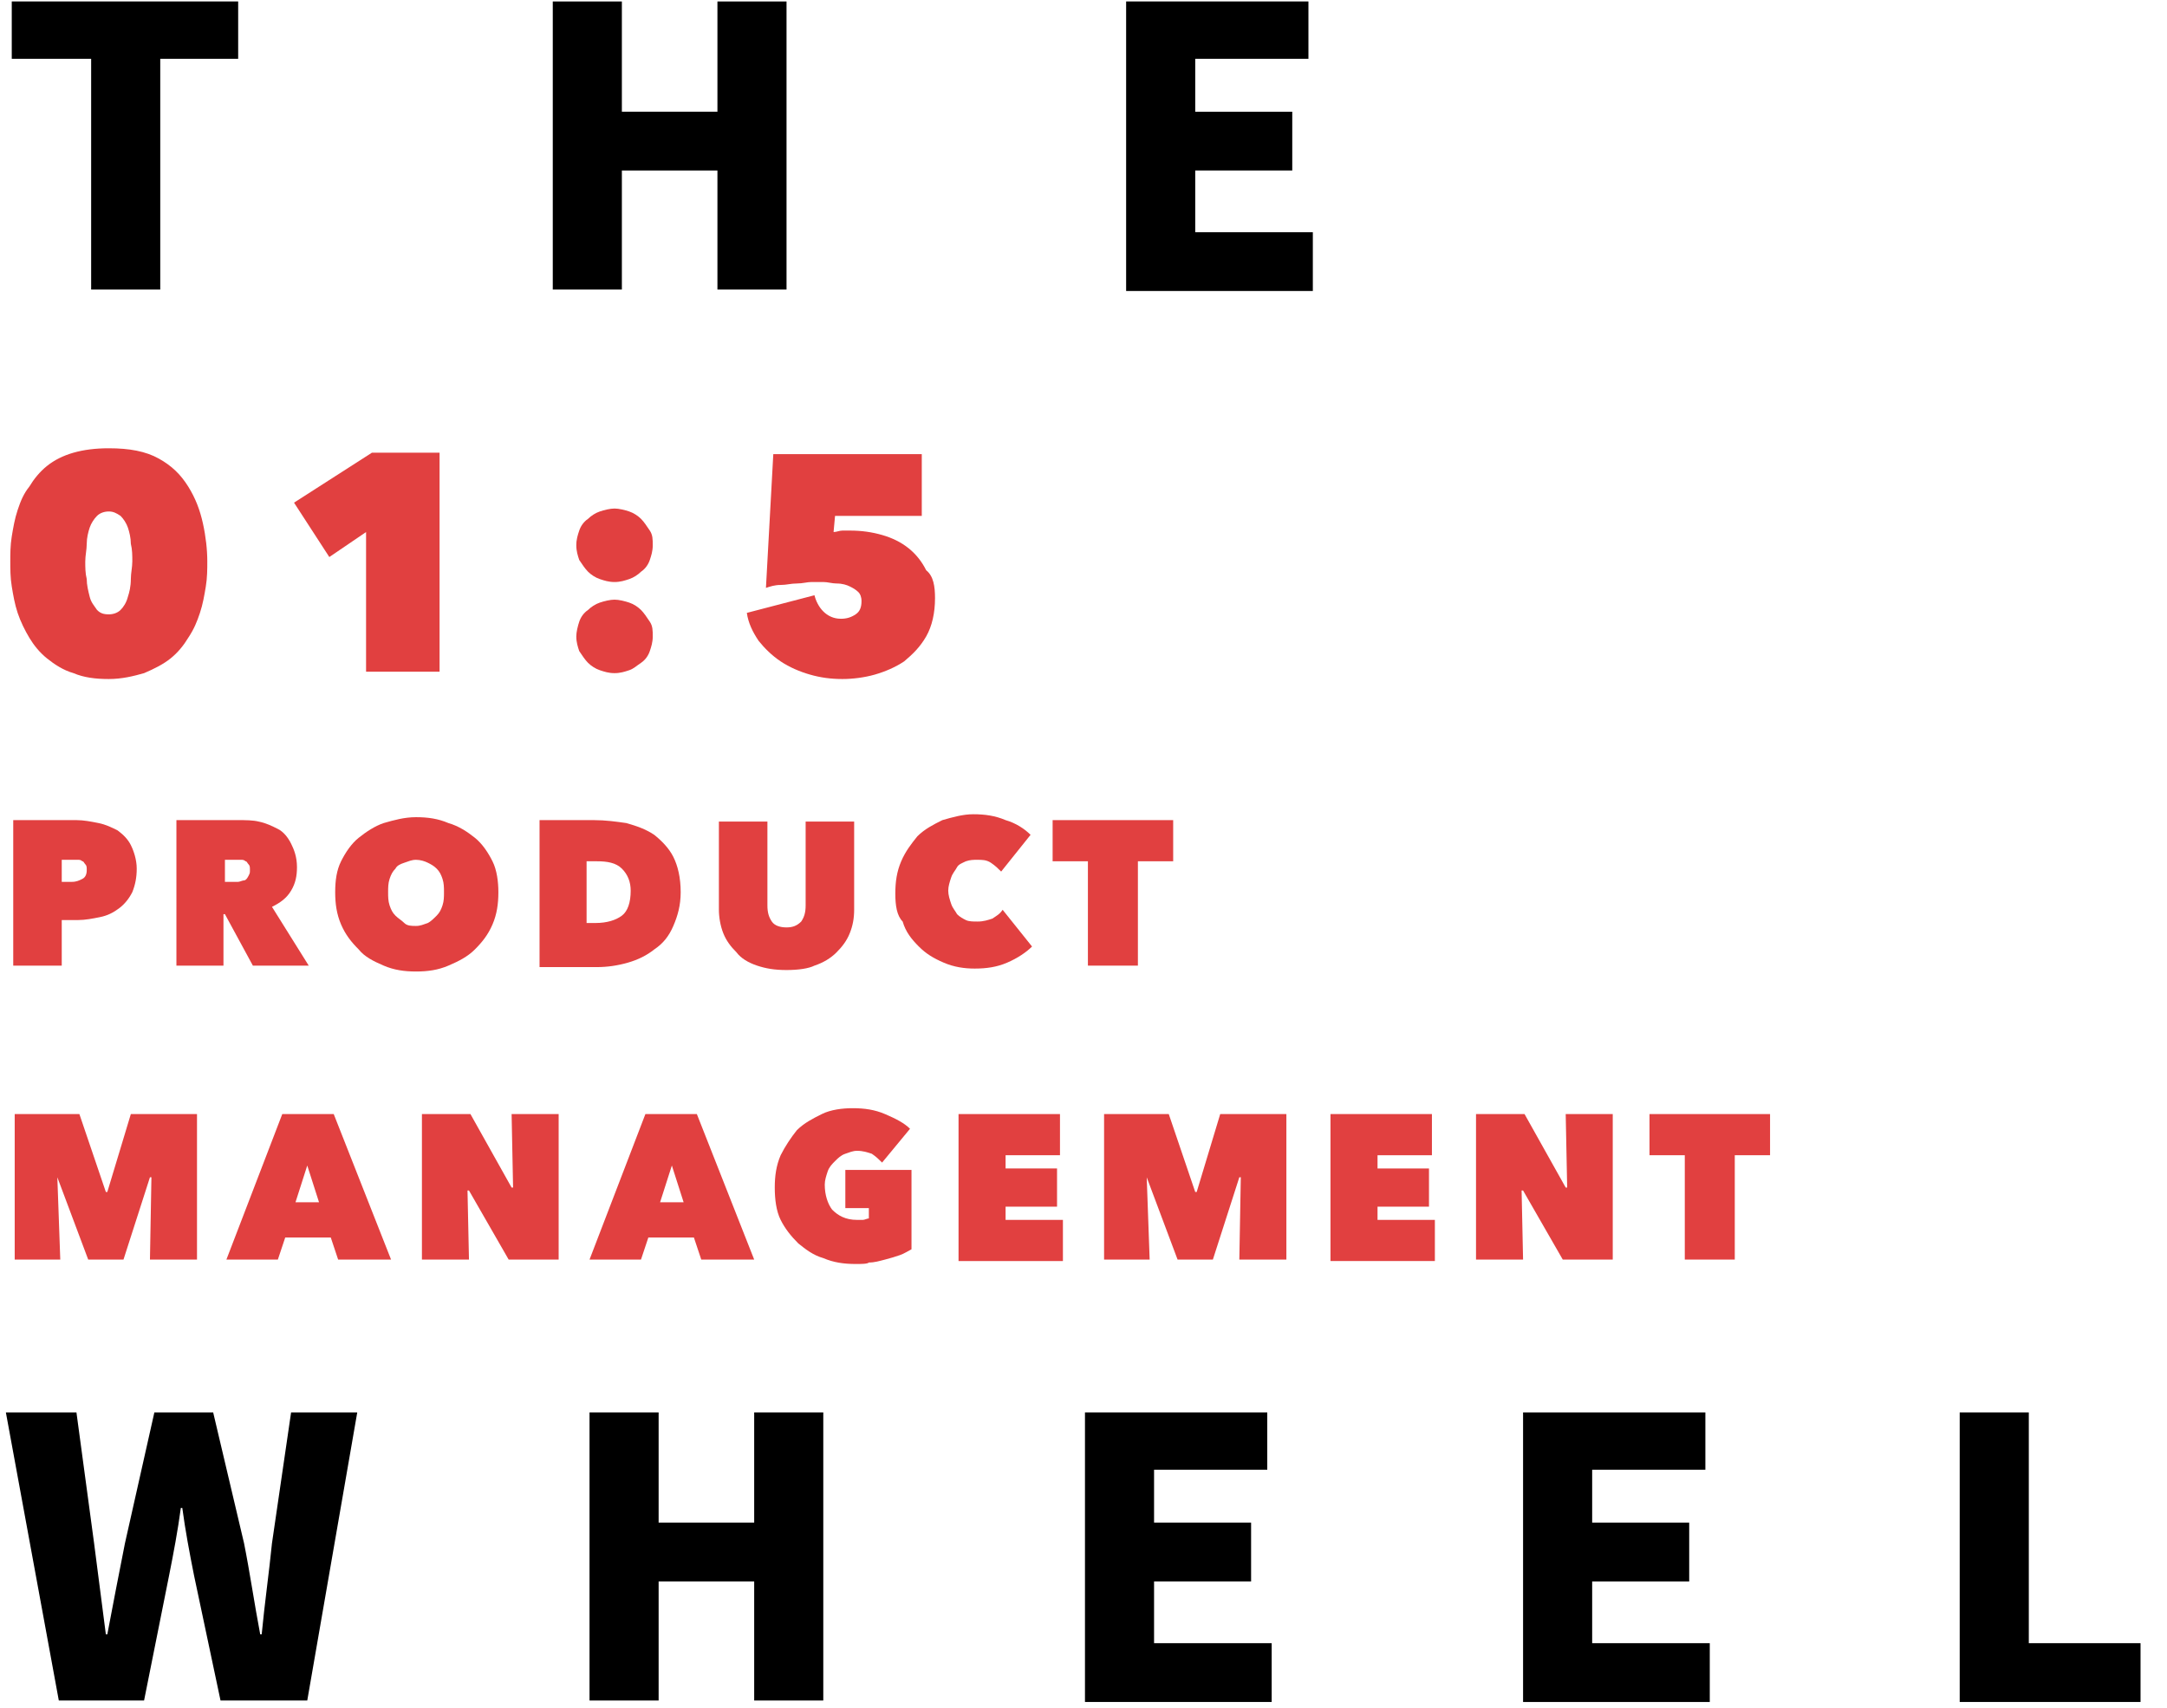 <?xml version="1.0" encoding="utf-8"?>
<!-- Generator: Adobe Illustrator 19.0.0, SVG Export Plug-In . SVG Version: 6.00 Build 0)  -->
<svg version="1.1" xmlns="http://www.w3.org/2000/svg" xmlns:xlink="http://www.w3.org/1999/xlink" x="0px" y="0px"
	 viewBox="-537 338.8 147.4 116.2" style="enable-background:new -537 338.8 147.4 116.2;" xml:space="preserve">
<style type="text/css">
	.st0{display:none;}
	.st1{display:inline;}
	.st2{fill:#E14040;}
</style>
<g id="Layer_2" class="st0">
	<g id="XMLID_2_" class="st1">
		<path d="M-530.9,342.8h-5.3v-3.9h15.4v3.9h-5.3v15.7h-4.7V342.8z"/>
		<path d="M-499.4,338.9h4.7v7.5h6.5v-7.5h4.7v19.6h-4.7v-8.1h-6.5v8.1h-4.7V338.9z"/>
		<path d="M-460.5,338.9h12.5v3.9h-7.7v3.6h6.6v4h-6.6v4.2h8v4h-12.7V338.9z"/>
		<path class="st2" d="M-529.6,385c-0.9,0-1.7-0.1-2.4-0.4c-0.7-0.2-1.3-0.6-1.8-1s-0.9-0.9-1.2-1.4c-0.3-0.5-0.6-1.1-0.8-1.7
			c-0.2-0.6-0.3-1.2-0.4-1.8c-0.1-0.6-0.1-1.2-0.1-1.7c0-0.5,0-1.1,0.1-1.7c0.1-0.6,0.2-1.2,0.4-1.8s0.4-1.1,0.8-1.6
			c0.3-0.5,0.7-1,1.2-1.4s1.1-0.7,1.8-0.9c0.7-0.2,1.5-0.3,2.4-0.3c1.4,0,2.5,0.2,3.4,0.7c0.9,0.5,1.5,1.1,2,1.9
			c0.5,0.8,0.8,1.6,1,2.5s0.3,1.8,0.3,2.6c0,0.5,0,1.1-0.1,1.7c-0.1,0.6-0.2,1.2-0.4,1.8c-0.2,0.6-0.4,1.1-0.8,1.7
			c-0.3,0.5-0.7,1-1.2,1.4c-0.5,0.4-1.1,0.7-1.8,1C-527.9,384.8-528.7,385-529.6,385z M-529.6,373.6c-0.3,0-0.6,0.1-0.8,0.3
			c-0.2,0.2-0.4,0.5-0.5,0.8s-0.2,0.7-0.2,1.1c0,0.4-0.1,0.8-0.1,1.2c0,0.4,0,0.8,0.1,1.2c0,0.4,0.1,0.8,0.2,1.2
			c0.1,0.4,0.3,0.6,0.5,0.9c0.2,0.2,0.4,0.3,0.8,0.3c0.3,0,0.6-0.1,0.8-0.3c0.2-0.2,0.4-0.5,0.5-0.9c0.1-0.3,0.2-0.7,0.2-1.2
			c0-0.4,0.1-0.8,0.1-1.2c0-0.4,0-0.8-0.1-1.2c0-0.4-0.1-0.8-0.2-1.1s-0.3-0.6-0.5-0.8C-529.1,373.7-529.3,373.6-529.6,373.6z"/>
		<path class="st2" d="M-512.1,375l-2.5,1.7l-2.4-3.7l5.3-3.4h4.6v14.9h-5V375z"/>
		<path class="st2" d="M-497.8,375.9c0-0.4,0.1-0.7,0.2-1c0.1-0.3,0.3-0.6,0.6-0.8c0.2-0.2,0.5-0.4,0.8-0.5c0.3-0.1,0.7-0.2,1-0.2
			c0.3,0,0.7,0.1,1,0.2c0.3,0.1,0.6,0.3,0.8,0.5c0.2,0.2,0.4,0.5,0.6,0.8s0.2,0.6,0.2,1c0,0.4-0.1,0.7-0.2,1
			c-0.1,0.3-0.3,0.6-0.6,0.8c-0.2,0.2-0.5,0.4-0.8,0.5c-0.3,0.1-0.6,0.2-1,0.2c-0.4,0-0.7-0.1-1-0.2c-0.3-0.1-0.6-0.3-0.8-0.5
			c-0.2-0.2-0.4-0.5-0.6-0.8C-497.7,376.6-497.8,376.3-497.8,375.9z M-497.8,382.1c0-0.3,0.1-0.7,0.2-1c0.1-0.3,0.3-0.6,0.6-0.8
			c0.2-0.2,0.5-0.4,0.8-0.5c0.3-0.1,0.7-0.2,1-0.2c0.3,0,0.7,0.1,1,0.2c0.3,0.1,0.6,0.3,0.8,0.5s0.4,0.5,0.6,0.8s0.2,0.6,0.2,1
			c0,0.4-0.1,0.7-0.2,1c-0.1,0.3-0.3,0.6-0.6,0.8s-0.5,0.4-0.8,0.5c-0.3,0.1-0.6,0.2-1,0.2c-0.4,0-0.7-0.1-1-0.2
			c-0.3-0.1-0.6-0.3-0.8-0.5c-0.2-0.2-0.4-0.5-0.6-0.8C-497.7,382.8-497.8,382.5-497.8,382.1z"/>
		<path class="st2" d="M-474.7,384.5h-4.5v-2.6h-7.2v-4.1l5.6-8.2h6v8.3h2v3.9h-2V384.5z M-479.2,374.2l-2.5,3.8h2.6L-479.2,374.2
			L-479.2,374.2z"/>
		<path class="st2" d="M-536.1,394.6h4.3c0.5,0,1,0,1.4,0.1c0.5,0.1,0.9,0.3,1.3,0.5c0.4,0.2,0.7,0.6,0.9,1c0.2,0.4,0.4,0.9,0.4,1.6
			c0,0.6-0.1,1.1-0.4,1.6s-0.7,0.8-1.3,1.1l2.5,4h-3.8l-1.9-3.5h-0.1v3.5h-3.2V394.6z M-532.9,398.8h0.7c0.1,0,0.2,0,0.4,0
			c0.1,0,0.3-0.1,0.4-0.1s0.2-0.1,0.3-0.3s0.1-0.2,0.1-0.4c0-0.2,0-0.3-0.1-0.4c-0.1-0.1-0.1-0.2-0.2-0.2c-0.1-0.1-0.2-0.1-0.3-0.1
			c-0.1,0-0.2,0-0.3,0h-0.8V398.8z"/>
		<path class="st2" d="M-525.1,399.5c0-0.8,0.1-1.5,0.4-2.1c0.3-0.6,0.7-1.2,1.2-1.6c0.5-0.4,1.1-0.8,1.7-1c0.7-0.2,1.4-0.4,2.2-0.4
			s1.5,0.1,2.2,0.4c0.7,0.2,1.3,0.6,1.8,1c0.5,0.4,0.9,1,1.2,1.6c0.3,0.6,0.4,1.4,0.4,2.1c0,0.8-0.1,1.5-0.4,2.2
			c-0.3,0.7-0.7,1.2-1.2,1.7c-0.5,0.5-1.1,0.8-1.8,1.1s-1.4,0.4-2.2,0.4s-1.5-0.1-2.2-0.4s-1.3-0.6-1.7-1.1c-0.5-0.5-0.9-1-1.2-1.7
			S-525.1,400.3-525.1,399.5z M-521.6,399.5c0,0.3,0,0.6,0.1,0.9s0.2,0.5,0.4,0.7c0.2,0.2,0.4,0.3,0.6,0.5s0.5,0.2,0.8,0.2
			s0.5-0.1,0.8-0.2c0.2-0.1,0.4-0.3,0.6-0.5c0.2-0.2,0.3-0.4,0.4-0.7s0.1-0.6,0.1-0.9c0-0.3,0-0.6-0.1-0.9c-0.1-0.3-0.2-0.5-0.4-0.7
			c-0.2-0.2-0.4-0.3-0.6-0.4c-0.2-0.1-0.5-0.2-0.8-0.2s-0.5,0.1-0.8,0.2s-0.5,0.2-0.6,0.4c-0.2,0.2-0.3,0.4-0.4,0.7
			C-521.5,398.9-521.6,399.2-521.6,399.5z"/>
		<path class="st2" d="M-506.9,404.8c-0.8,0-1.4-0.1-2-0.3c-0.6-0.2-1.1-0.5-1.4-0.9c-0.4-0.4-0.7-0.8-0.9-1.3
			c-0.2-0.5-0.3-1.1-0.3-1.6v-6h3.3v5.7c0,0.5,0.1,0.8,0.3,1.1c0.2,0.3,0.6,0.4,1,0.4s0.7-0.1,1-0.4c0.2-0.3,0.3-0.6,0.3-1.1v-5.7
			h3.3v6c0,0.6-0.1,1.1-0.3,1.6c-0.2,0.5-0.5,0.9-0.9,1.3c-0.4,0.4-0.9,0.7-1.5,0.9C-505.4,404.7-506.1,404.8-506.9,404.8z"/>
		<path class="st2" d="M-494.1,404.5h-3.3v-7.1h-2.4v-2.8h8.2v2.8h-2.4V404.5z"/>
		<path class="st2" d="M-489.3,394.6h6.8v2.8h-3.7v0.9h3.5v2.6h-3.5v0.9h3.9v2.8h-7.1V394.6z"/>
		<path class="st2" d="M-533.1,418.9l0.2,5.6h-3.1v-9.9h4.4l1.8,5.3h0.1l1.6-5.3h4.5v9.9h-3.2l0.1-5.6l-0.1,0l-1.8,5.6h-2.4
			L-533.1,418.9L-533.1,418.9z"/>
		<path class="st2" d="M-517.8,414.6h3.5l3.9,9.9h-3.6l-0.5-1.5h-3.1l-0.5,1.5h-3.5L-517.8,414.6z M-516.1,418.1l-0.8,2.5h1.6
			L-516.1,418.1z"/>
		<path class="st2" d="M-508.3,414.6h3.3l2.8,5h0.1l-0.1-5h3.2v9.9h-3.4l-2.7-4.7h-0.1l0.1,4.7h-3.2V414.6z"/>
		<path class="st2" d="M-493.1,414.6h3.5l3.9,9.9h-3.6l-0.5-1.5h-3.1l-0.5,1.5h-3.5L-493.1,414.6z M-491.3,418.1l-0.8,2.5h1.6
			L-491.3,418.1z"/>
		<path class="st2" d="M-478.8,424.8c-0.8,0-1.5-0.1-2.2-0.4c-0.7-0.2-1.2-0.6-1.7-1c-0.5-0.5-0.9-1-1.2-1.6
			c-0.3-0.6-0.4-1.4-0.4-2.2s0.1-1.5,0.4-2.2c0.3-0.6,0.7-1.2,1.1-1.7c0.5-0.5,1.1-0.8,1.7-1.1s1.4-0.4,2.1-0.4
			c0.8,0,1.5,0.1,2.2,0.4c0.7,0.3,1.3,0.6,1.7,1l-1.9,2.3c-0.2-0.2-0.4-0.4-0.7-0.6c-0.3-0.1-0.6-0.2-1-0.2c-0.3,0-0.5,0.1-0.8,0.2
			s-0.5,0.3-0.7,0.5c-0.2,0.2-0.4,0.4-0.5,0.7c-0.1,0.3-0.2,0.6-0.2,0.9c0,0.7,0.2,1.3,0.5,1.7c0.4,0.4,0.9,0.7,1.7,0.7
			c0.1,0,0.3,0,0.4,0c0.1,0,0.3-0.1,0.4-0.1V421h-1.6v-2.6h4.5v5.4c-0.2,0.1-0.5,0.3-0.8,0.4c-0.3,0.1-0.6,0.2-1,0.3
			s-0.7,0.2-1.1,0.2C-478,424.8-478.4,424.8-478.8,424.8z"/>
		<path class="st2" d="M-471.7,414.6h6.8v2.8h-3.7v0.9h3.5v2.6h-3.5v0.9h3.9v2.8h-7.1V414.6z"/>
		<path class="st2" d="M-459,418.9l0.2,5.6h-3.1v-9.9h4.4l1.8,5.3h0.1l1.6-5.3h4.5v9.9h-3.2l0.1-5.6l-0.1,0l-1.8,5.6h-2.4
			L-459,418.9L-459,418.9z"/>
		<path class="st2" d="M-446.4,414.6h6.8v2.8h-3.7v0.9h3.5v2.6h-3.5v0.9h3.9v2.8h-7.1V414.6z"/>
		<path class="st2" d="M-436.6,414.6h3.3l2.8,5h0.1l-0.1-5h3.2v9.9h-3.4l-2.7-4.7h-0.1l0.1,4.7h-3.2V414.6z"/>
		<path class="st2" d="M-419.1,424.5h-3.3v-7.1h-2.4v-2.8h8.2v2.8h-2.4V424.5z"/>
		<path d="M-536.6,434.9h4.8l1.2,8.9l0.8,6.2h0.1c0.4-2.1,0.8-4.2,1.2-6.2l2-8.9h4l2.1,8.9c0.4,2,0.7,4.1,1.1,6.2h0.1
			c0.2-2.1,0.5-4.2,0.7-6.2l1.3-8.9h4.5l-3.4,19.6h-5.9l-1.8-8.5c-0.3-1.5-0.6-3.1-0.8-4.6h-0.1c-0.2,1.5-0.5,3.1-0.8,4.6l-1.7,8.5
			h-5.8L-536.6,434.9z"/>
		<path d="M-496.9,434.9h4.7v7.5h6.5v-7.5h4.7v19.6h-4.7v-8.1h-6.5v8.1h-4.7V434.9z"/>
		<path d="M-463.3,434.9h12.5v3.9h-7.7v3.6h6.6v4h-6.6v4.2h8v4h-12.7V434.9z"/>
		<path d="M-433.5,434.9h12.5v3.9h-7.7v3.6h6.6v4h-6.6v4.2h8v4h-12.7V434.9z"/>
		<path d="M-403.7,434.9h4.7v15.7h7.6v4h-12.3V434.9z"/>
	</g>
</g>
<g id="Layer_1" class="st0">
	<g id="XMLID_1_" class="st1">
		<path id="XMLID_354_" d="M-530.9,343.5h-5.3v-3.9h15.4v3.9h-5.3v15.7h-4.8V343.5z"/>
		<path id="XMLID_356_" d="M-499.4,339.6h4.7v7.5h6.5v-7.5h4.7v19.6h-4.7v-8.1h-6.5v8.1h-4.7V339.6z"/>
		<path id="XMLID_358_" d="M-460.5,339.6h12.5v3.9h-7.7v3.6h6.6v4h-6.6v4.2h8v4h-12.8V339.6z"/>
		<path id="XMLID_360_" class="st2" d="M-529.6,384.7c-0.9,0-1.7-0.1-2.4-0.4c-0.7-0.2-1.3-0.6-1.8-1s-0.9-0.8-1.2-1.4
			c-0.3-0.5-0.6-1.1-0.8-1.7s-0.3-1.2-0.4-1.8c-0.1-0.6-0.1-1.2-0.1-1.7s0-1.1,0.1-1.7c0.1-0.6,0.2-1.2,0.4-1.8s0.4-1.1,0.8-1.6
			c0.3-0.5,0.7-1,1.2-1.4s1.1-0.7,1.8-0.9s1.5-0.3,2.4-0.3c1.4,0,2.5,0.2,3.4,0.7c0.9,0.5,1.5,1.1,2,1.9c0.5,0.8,0.8,1.6,1,2.5
			c0.2,0.9,0.3,1.8,0.3,2.6c0,0.5,0,1.1-0.1,1.7s-0.2,1.2-0.4,1.8c-0.2,0.6-0.4,1.1-0.8,1.7c-0.3,0.5-0.7,1-1.2,1.4
			c-0.5,0.4-1.1,0.7-1.8,1C-527.9,384.5-528.7,384.7-529.6,384.7z M-529.6,373.3c-0.3,0-0.6,0.1-0.8,0.3c-0.2,0.2-0.4,0.5-0.5,0.8
			c-0.1,0.3-0.2,0.7-0.2,1.1c0,0.4-0.1,0.8-0.1,1.2s0,0.8,0.1,1.2c0,0.4,0.1,0.8,0.2,1.2c0.1,0.4,0.3,0.6,0.5,0.9
			c0.2,0.2,0.4,0.3,0.8,0.3c0.3,0,0.6-0.1,0.8-0.3c0.2-0.2,0.4-0.5,0.5-0.9c0.1-0.3,0.2-0.7,0.2-1.2c0-0.4,0.1-0.8,0.1-1.2
			s0-0.8-0.1-1.2c0-0.4-0.1-0.8-0.2-1.1c-0.1-0.3-0.4-0.6-0.6-0.8C-529.1,373.4-529.3,373.3-529.6,373.3z"/>
		<path id="XMLID_363_" class="st2" d="M-512.1,374.7l-2.5,1.7l-2.4-3.7l5.3-3.4h4.7v14.9h-5L-512.1,374.7L-512.1,374.7z"/>
		<path id="XMLID_365_" class="st2" d="M-497.8,375.6c0-0.4,0.1-0.7,0.2-1c0.1-0.3,0.3-0.6,0.6-0.8c0.2-0.2,0.5-0.4,0.8-0.5
			c0.3-0.1,0.7-0.2,1-0.2c0.3,0,0.7,0.1,1,0.2c0.3,0.1,0.6,0.3,0.8,0.5c0.2,0.2,0.4,0.5,0.6,0.8c0.2,0.3,0.2,0.6,0.2,1
			c0,0.4-0.1,0.7-0.2,1c-0.1,0.3-0.3,0.6-0.6,0.8c-0.2,0.2-0.5,0.4-0.8,0.5c-0.3,0.1-0.6,0.2-1,0.2c-0.4,0-0.7-0.1-1-0.2
			c-0.3-0.1-0.6-0.3-0.8-0.5c-0.2-0.2-0.4-0.5-0.6-0.8C-497.7,376.3-497.8,376-497.8,375.6z M-497.8,381.8c0-0.3,0.1-0.7,0.2-1
			s0.3-0.6,0.6-0.8c0.2-0.2,0.5-0.4,0.8-0.5c0.3-0.1,0.7-0.2,1-0.2c0.3,0,0.7,0.1,1,0.2c0.3,0.1,0.6,0.3,0.8,0.5
			c0.2,0.2,0.4,0.5,0.6,0.8c0.2,0.3,0.2,0.6,0.2,1s-0.1,0.7-0.2,1c-0.1,0.3-0.3,0.6-0.6,0.8c-0.3,0.2-0.5,0.4-0.8,0.5
			c-0.3,0.1-0.6,0.2-1,0.2c-0.4,0-0.7-0.1-1-0.2c-0.3-0.1-0.6-0.3-0.8-0.5c-0.2-0.2-0.4-0.5-0.6-0.8
			C-497.7,382.5-497.8,382.2-497.8,381.8z"/>
		<path id="XMLID_368_" class="st2" d="M-474.7,384.2h-4.5v-2.6h-7.2v-4.1l5.6-8.2h6v8.3h2v3.9h-2L-474.7,384.2L-474.7,384.2z
			 M-479.2,373.9l-2.5,3.8h2.6L-479.2,373.9L-479.2,373.9z"/>
		<path id="XMLID_371_" class="st2" d="M-536.1,394.3h4.3c0.5,0,1,0,1.4,0.1c0.5,0.1,0.9,0.3,1.3,0.5c0.4,0.2,0.7,0.6,0.9,1
			s0.4,0.9,0.4,1.6c0,0.6-0.1,1.1-0.4,1.6s-0.8,0.9-1.3,1.1l2.5,4h-3.8l-1.9-3.5h-0.1v3.5h-3.3V394.3z M-532.9,398.5h0.7
			c0.1,0,0.2,0,0.4,0c0.1,0,0.3-0.1,0.4-0.1c0.1,0,0.2-0.1,0.3-0.3c0.1-0.2,0.1-0.2,0.1-0.4c0-0.2,0-0.3-0.1-0.4
			c-0.1-0.1-0.1-0.2-0.2-0.2c-0.1-0.1-0.2-0.1-0.3-0.1c-0.1,0-0.2,0-0.3,0h-1V398.5z"/>
		<path id="XMLID_374_" class="st2" d="M-525.1,399.2c0-0.8,0.1-1.5,0.4-2.1c0.3-0.6,0.7-1.2,1.2-1.6c0.5-0.4,1.1-0.8,1.7-1
			c0.7-0.2,1.4-0.4,2.2-0.4c0.8,0,1.5,0.1,2.2,0.4c0.7,0.2,1.3,0.6,1.8,1c0.5,0.4,0.9,1,1.2,1.6c0.3,0.6,0.4,1.4,0.4,2.1
			c0,0.8-0.1,1.5-0.4,2.2c-0.3,0.7-0.7,1.2-1.2,1.7s-1.1,0.8-1.8,1.1c-0.7,0.3-1.4,0.4-2.2,0.4c-0.8,0-1.5-0.1-2.2-0.4
			c-0.7-0.3-1.3-0.6-1.7-1.1c-0.5-0.5-0.9-1-1.2-1.7C-525,400.7-525.1,400-525.1,399.2z M-521.6,399.2c0,0.3,0,0.6,0.1,0.9
			c0.1,0.3,0.2,0.5,0.4,0.7c0.2,0.2,0.4,0.3,0.6,0.5s0.5,0.2,0.8,0.2s0.5-0.1,0.8-0.2c0.2-0.1,0.4-0.3,0.6-0.5s0.3-0.4,0.4-0.7
			c0.1-0.3,0.1-0.6,0.1-0.9c0-0.3,0-0.6-0.1-0.9c-0.1-0.3-0.2-0.5-0.4-0.7c-0.2-0.2-0.4-0.3-0.6-0.4c-0.2-0.1-0.5-0.2-0.8-0.2
			s-0.5,0.1-0.8,0.2s-0.5,0.2-0.6,0.4c-0.2,0.2-0.3,0.4-0.4,0.7C-521.5,398.6-521.6,398.9-521.6,399.2z"/>
		<path id="XMLID_377_" class="st2" d="M-506.9,404.5c-0.8,0-1.4-0.1-2-0.3c-0.6-0.2-1.1-0.5-1.4-0.9c-0.4-0.4-0.7-0.8-0.9-1.3
			c-0.2-0.5-0.3-1.1-0.3-1.6v-6h3.3v5.7c0,0.5,0.1,0.8,0.3,1.1c0.2,0.3,0.6,0.4,1,0.4s0.7-0.1,1-0.4c0.2-0.3,0.3-0.6,0.3-1.1v-5.7
			h3.3v6c0,0.6-0.1,1.1-0.3,1.6c-0.2,0.5-0.5,0.9-0.9,1.3c-0.4,0.4-0.9,0.7-1.5,0.9C-505.4,404.4-506.1,404.5-506.9,404.5z"/>
		<path id="XMLID_379_" class="st2" d="M-494.1,404.2h-3.3v-7.1h-2.4v-2.8h8.2v2.8h-2.4v7.1H-494.1z"/>
		<path id="XMLID_381_" class="st2" d="M-489.3,394.3h6.8v2.8h-3.7v0.9h3.5v2.6h-3.5v0.9h3.9v2.8h-7.1v-10H-489.3z"/>
		<path id="XMLID_383_" class="st2" d="M-533.1,418.6l0.1,5.6h-3.1v-9.9h4.4l1.8,5.3h0.1l1.6-5.3h4.5v9.9h-3.3l0.1-5.6h-0.1
			l-1.8,5.6h-2.4L-533.1,418.6L-533.1,418.6z"/>
		<path id="XMLID_385_" class="st2" d="M-517.8,414.3h3.5l3.9,9.9h-3.6l-0.5-1.4h-3.1l-0.5,1.5h-3.5L-517.8,414.3z M-516.1,417.8
			l-0.8,2.5h1.6L-516.1,417.8z"/>
		<path id="XMLID_388_" class="st2" d="M-508.3,414.3h3.3l2.8,5h0.1l-0.1-5h3.2v9.9h-3.4l-2.7-4.7h-0.1l0.1,4.7h-3.2
			C-508.3,424.2-508.3,414.3-508.3,414.3z"/>
		<path id="XMLID_390_" class="st2" d="M-493.1,414.3h3.5l3.9,9.9h-3.6l-0.5-1.4h-3.2l-0.5,1.5h-3.5L-493.1,414.3z M-491.3,417.8
			l-0.8,2.5h1.6L-491.3,417.8z"/>
		<path id="XMLID_393_" class="st2" d="M-478.8,424.5c-0.8,0-1.5-0.1-2.2-0.4c-0.7-0.2-1.2-0.6-1.7-1c-0.5-0.5-0.9-1-1.2-1.6
			c-0.3-0.6-0.4-1.4-0.4-2.2s0.1-1.5,0.4-2.2c0.3-0.6,0.7-1.2,1.1-1.7c0.5-0.5,1.1-0.8,1.7-1.1s1.4-0.4,2.1-0.4
			c0.8,0,1.5,0.1,2.2,0.4c0.7,0.3,1.3,0.6,1.7,1l-1.8,2.5c-0.2-0.2-0.4-0.4-0.7-0.6c-0.3-0.1-0.6-0.2-1-0.2c-0.3,0-0.5,0.1-0.8,0.2
			c-0.3,0.1-0.5,0.3-0.7,0.5c-0.2,0.2-0.4,0.4-0.5,0.7c-0.1,0.3-0.2,0.6-0.2,0.9c0,0.7,0.2,1.3,0.5,1.7c0.4,0.4,0.9,0.7,1.7,0.7
			c0.1,0,0.3,0,0.4,0c0.1,0,0.3-0.1,0.4-0.1v-0.8h-1.6v-2.6h4.5v5.4c-0.2,0.1-0.5,0.3-0.8,0.4c-0.3,0.1-0.6,0.2-1,0.3
			c-0.4,0.1-0.7,0.2-1.1,0.2C-478,424.5-478.4,424.5-478.8,424.5z"/>
		<path id="XMLID_395_" class="st2" d="M-471.7,414.3h6.8v2.8h-3.7v0.9h3.5v2.6h-3.5v0.9h3.9v2.8h-7.1L-471.7,414.3L-471.7,414.3z"
			/>
		<path id="XMLID_397_" class="st2" d="M-459,418.6l0.2,5.6h-3.1v-9.9h4.4l1.8,5.3h0.1l1.6-5.3h4.5v9.9h-3.2l0.1-5.6h-0.1l-1.8,5.6
			h-2.4L-459,418.6L-459,418.6z"/>
		<path id="XMLID_399_" class="st2" d="M-446.4,414.3h6.8v2.8h-3.7v0.9h3.5v2.6h-3.5v0.9h3.9v2.8h-7.1v-10H-446.4z"/>
		<path id="XMLID_401_" class="st2" d="M-436.6,414.3h3.3l2.8,5h0.1l-0.1-5h3.2v9.9h-3.4l-2.7-4.7h-0.1l0.1,4.7h-3.2
			C-436.6,424.2-436.6,414.3-436.6,414.3z"/>
		<path id="XMLID_403_" class="st2" d="M-419.1,424.2h-3.3v-7.1h-2.4v-2.8h8.2v2.8h-2.4v7.1H-419.1z"/>
		<path id="XMLID_405_" d="M-536.6,434.6h4.8l1.2,8.9l0.8,6.2h0.1c0.4-2.1,0.8-4.2,1.2-6.2l2-8.9h4l2.1,8.9c0.4,2,0.7,4.1,1.1,6.2
			h0.1c0.2-2.1,0.5-4.2,0.7-6.2l1.3-8.9h4.5l-3.4,19.6h-5.9l-1.8-8.5c-0.3-1.5-0.6-3.1-0.8-4.6h-0.1c-0.2,1.5-0.5,3.1-0.8,4.6
			l-1.7,8.5h-5.8L-536.6,434.6z"/>
		<path id="XMLID_407_" d="M-496.9,434.6h4.7v7.5h6.5v-7.5h4.7v19.6h-4.7v-8.1h-6.5v8.1h-4.7V434.6z"/>
		<path id="XMLID_409_" d="M-463.3,434.6h12.5v3.9h-7.7v3.6h6.5v4h-6.6v4.2h8v4h-12.7V434.6z"/>
		<path id="XMLID_411_" d="M-433.5,434.6h12.5v3.9h-7.7v3.6h6.6v4h-6.6v4.2h8v4h-12.7v-19.7H-433.5z"/>
		<path id="XMLID_413_" d="M-403.7,434.6h4.7v15.7h7.6v4h-12.3V434.6z"/>
	</g>
	<g id="XMLID_353_" class="st1">
	</g>
	<g id="XMLID_415_" class="st1">
	</g>
	<g id="XMLID_416_" class="st1">
	</g>
	<g id="XMLID_417_" class="st1">
	</g>
	<g id="XMLID_418_" class="st1">
	</g>
	<g id="XMLID_419_" class="st1">
	</g>
</g>
<g id="Layer_7" class="st0">
	<g id="XMLID_3_" class="st1">
		<path d="M-530.9,342.8h-5.3v-3.9h15.4v3.9h-5.3v15.7h-4.7V342.8z"/>
		<path d="M-499.4,338.9h4.7v7.5h6.5v-7.5h4.7v19.6h-4.7v-8.1h-6.5v8.1h-4.7V338.9z"/>
		<path d="M-460.5,338.9h12.5v3.9h-7.7v3.6h6.6v4h-6.6v4.2h8v4h-12.7V338.9z"/>
		<path class="st2" d="M-529.6,385c-0.9,0-1.7-0.1-2.4-0.4c-0.7-0.2-1.3-0.6-1.8-1s-0.9-0.9-1.2-1.4c-0.3-0.5-0.6-1.1-0.8-1.7
			c-0.2-0.6-0.3-1.2-0.4-1.8c-0.1-0.6-0.1-1.2-0.1-1.7c0-0.5,0-1.1,0.1-1.7c0.1-0.6,0.2-1.2,0.4-1.8s0.4-1.1,0.8-1.6
			c0.3-0.5,0.7-1,1.2-1.4s1.1-0.7,1.8-0.9c0.7-0.2,1.5-0.3,2.4-0.3c1.4,0,2.5,0.2,3.4,0.7c0.9,0.5,1.5,1.1,2,1.9
			c0.5,0.8,0.8,1.6,1,2.5s0.3,1.8,0.3,2.6c0,0.5,0,1.1-0.1,1.7c-0.1,0.6-0.2,1.2-0.4,1.8c-0.2,0.6-0.4,1.1-0.8,1.7
			c-0.3,0.5-0.7,1-1.2,1.4c-0.5,0.4-1.1,0.7-1.8,1C-527.9,384.8-528.7,385-529.6,385z M-529.6,373.6c-0.3,0-0.6,0.1-0.8,0.3
			c-0.2,0.2-0.4,0.5-0.5,0.8s-0.2,0.7-0.2,1.1c0,0.4-0.1,0.8-0.1,1.2c0,0.4,0,0.8,0.1,1.2c0,0.4,0.1,0.8,0.2,1.2
			c0.1,0.4,0.3,0.6,0.5,0.9c0.2,0.2,0.4,0.3,0.8,0.3c0.3,0,0.6-0.1,0.8-0.3c0.2-0.2,0.4-0.5,0.5-0.9c0.1-0.3,0.2-0.7,0.2-1.2
			c0-0.4,0.1-0.8,0.1-1.2c0-0.4,0-0.8-0.1-1.2c0-0.4-0.1-0.8-0.2-1.1s-0.3-0.6-0.5-0.8C-529.1,373.7-529.3,373.6-529.6,373.6z"/>
		<path class="st2" d="M-512.1,375l-2.5,1.7l-2.4-3.7l5.3-3.4h4.6v14.9h-5V375z"/>
		<path class="st2" d="M-497.8,375.9c0-0.4,0.1-0.7,0.2-1c0.1-0.3,0.3-0.6,0.6-0.8c0.2-0.2,0.5-0.4,0.8-0.5c0.3-0.1,0.7-0.2,1-0.2
			c0.3,0,0.7,0.1,1,0.2c0.3,0.1,0.6,0.3,0.8,0.5c0.2,0.2,0.4,0.5,0.6,0.8s0.2,0.6,0.2,1c0,0.4-0.1,0.7-0.2,1
			c-0.1,0.3-0.3,0.6-0.6,0.8c-0.2,0.2-0.5,0.4-0.8,0.5c-0.3,0.1-0.6,0.2-1,0.2c-0.4,0-0.7-0.1-1-0.2c-0.3-0.1-0.6-0.3-0.8-0.5
			c-0.2-0.2-0.4-0.5-0.6-0.8C-497.7,376.6-497.8,376.3-497.8,375.9z M-497.8,382.1c0-0.3,0.1-0.7,0.2-1c0.1-0.3,0.3-0.6,0.6-0.8
			c0.2-0.2,0.5-0.4,0.8-0.5c0.3-0.1,0.7-0.2,1-0.2c0.3,0,0.7,0.1,1,0.2c0.3,0.1,0.6,0.3,0.8,0.5s0.4,0.5,0.6,0.8s0.2,0.6,0.2,1
			c0,0.4-0.1,0.7-0.2,1c-0.1,0.3-0.3,0.6-0.6,0.8s-0.5,0.4-0.8,0.5c-0.3,0.1-0.6,0.2-1,0.2c-0.4,0-0.7-0.1-1-0.2
			c-0.3-0.1-0.6-0.3-0.8-0.5c-0.2-0.2-0.4-0.5-0.6-0.8C-497.7,382.8-497.8,382.5-497.8,382.1z"/>
		<path class="st2" d="M-481,375l-2.5,1.7l-2.4-3.7l5.3-3.4h4.6v14.9h-5V375z"/>
		<path class="st2" d="M-533.1,398.9l0.2,5.6h-3.1v-9.9h4.4l1.8,5.3h0.1l1.6-5.3h4.5v9.9h-3.2l0.1-5.6l-0.1,0l-1.8,5.6h-2.4
			L-533.1,398.9L-533.1,398.9z"/>
		<path class="st2" d="M-520.6,394.6h6.8v2.8h-3.7v0.9h3.5v2.6h-3.5v0.9h3.9v2.8h-7.1V394.6z"/>
		<path class="st2" d="M-507.8,398.9l0.2,5.6h-3.1v-9.9h4.4l1.8,5.3h0.1l1.6-5.3h4.5v9.9h-3.2l0.1-5.6l-0.1,0l-1.8,5.6h-2.4
			L-507.8,398.9L-507.8,398.9z"/>
		<path class="st2" d="M-488.7,399.4c0.2,0.1,0.5,0.1,0.7,0.3c0.2,0.1,0.4,0.3,0.6,0.5s0.3,0.4,0.4,0.7c0.1,0.3,0.2,0.5,0.2,0.8
			c0,0.5-0.1,1-0.3,1.4c-0.2,0.4-0.5,0.7-0.9,0.9c-0.4,0.2-0.8,0.4-1.2,0.5c-0.5,0.1-0.9,0.1-1.4,0.1h-4.5v-9.9h4.1
			c0.4,0,0.8,0,1.3,0.1c0.5,0.1,0.9,0.2,1.3,0.4c0.4,0.2,0.7,0.4,1,0.8c0.3,0.4,0.4,0.8,0.4,1.4c0,0.5-0.1,1-0.4,1.3
			C-487.9,398.9-488.3,399.2-488.7,399.4L-488.7,399.4z M-492.1,397.2v1.2h0.9c0.2,0,0.4-0.1,0.6-0.2c0.1-0.1,0.2-0.3,0.2-0.5
			c0-0.2-0.1-0.3-0.2-0.4c-0.2-0.1-0.4-0.1-0.6-0.1H-492.1z M-492.1,400.6v1.3h1c0.3,0,0.5-0.1,0.6-0.2c0.2-0.1,0.2-0.3,0.2-0.5
			c0-0.1,0-0.2-0.1-0.3c-0.1-0.1-0.2-0.2-0.3-0.2c-0.1-0.1-0.2-0.1-0.3-0.1c-0.1,0-0.2,0-0.3,0H-492.1z"/>
		<path class="st2" d="M-484.1,394.6h6.8v2.8h-3.7v0.9h3.5v2.6h-3.5v0.9h3.9v2.8h-7.1V394.6z"/>
		<path class="st2" d="M-474.3,394.6h4.3c0.5,0,1,0,1.4,0.1c0.5,0.1,0.9,0.3,1.3,0.5c0.4,0.2,0.7,0.6,0.9,1c0.2,0.4,0.4,0.9,0.4,1.6
			c0,0.6-0.1,1.1-0.4,1.6s-0.7,0.8-1.3,1.1l2.5,4h-3.8l-1.9-3.5h-0.1v3.5h-3.2V394.6z M-471.1,398.8h0.7c0.1,0,0.2,0,0.4,0
			c0.1,0,0.3-0.1,0.4-0.1s0.2-0.1,0.3-0.3s0.1-0.2,0.1-0.4c0-0.2,0-0.3-0.1-0.4c-0.1-0.1-0.1-0.2-0.2-0.2c-0.1-0.1-0.2-0.1-0.3-0.1
			c-0.1,0-0.2,0-0.3,0h-0.8V398.8z"/>
		<path class="st2" d="M-459.6,404.8c-0.4,0-0.8,0-1.2-0.1c-0.4-0.1-0.8-0.2-1.1-0.3c-0.4-0.1-0.7-0.3-1-0.5
			c-0.3-0.2-0.6-0.4-0.9-0.6l2-2.2c0.2,0.3,0.5,0.5,0.9,0.7c0.4,0.2,0.8,0.3,1.2,0.3c0.2,0,0.4,0,0.5-0.1c0.2-0.1,0.2-0.2,0.2-0.4
			c0-0.1,0-0.2-0.1-0.2c-0.1-0.1-0.1-0.1-0.3-0.2c-0.1-0.1-0.3-0.1-0.5-0.2s-0.5-0.2-0.9-0.3c-0.3-0.1-0.7-0.2-1-0.4
			c-0.3-0.2-0.6-0.3-0.8-0.6c-0.2-0.2-0.4-0.5-0.6-0.8c-0.1-0.3-0.2-0.7-0.2-1.1c0-0.6,0.1-1.1,0.4-1.6s0.6-0.8,1-1.1
			c0.4-0.3,0.8-0.5,1.3-0.6c0.5-0.1,1-0.2,1.5-0.2c0.7,0,1.3,0.1,2,0.4c0.7,0.3,1.3,0.6,1.8,1.1l-2.1,2.1c-0.2-0.3-0.5-0.5-0.8-0.6
			c-0.3-0.1-0.6-0.2-0.9-0.2c-0.2,0-0.4,0-0.6,0.1c-0.1,0.1-0.2,0.2-0.2,0.3c0,0.1,0.1,0.3,0.2,0.3c0.2,0.1,0.4,0.2,0.7,0.3
			c0.4,0.1,0.7,0.2,1.1,0.4c0.4,0.1,0.8,0.3,1.1,0.6c0.3,0.2,0.6,0.5,0.8,0.9c0.2,0.3,0.3,0.8,0.3,1.3c0,0.6-0.1,1.1-0.4,1.6
			c-0.2,0.4-0.6,0.8-0.9,1.1c-0.4,0.3-0.8,0.5-1.3,0.7S-459.1,404.8-459.6,404.8z"/>
		<path class="st2" d="M-533.1,418.9l0.2,5.6h-3.1v-9.9h4.4l1.8,5.3h0.1l1.6-5.3h4.5v9.9h-3.2l0.1-5.6l-0.1,0l-1.8,5.6h-2.4
			L-533.1,418.9L-533.1,418.9z"/>
		<path class="st2" d="M-517.8,414.6h3.5l3.9,9.9h-3.6l-0.5-1.5h-3.1l-0.5,1.5h-3.5L-517.8,414.6z M-516.1,418.1l-0.8,2.5h1.6
			L-516.1,418.1z"/>
		<path class="st2" d="M-508.3,414.6h3.3l2.8,5h0.1l-0.1-5h3.2v9.9h-3.4l-2.7-4.7h-0.1l0.1,4.7h-3.2V414.6z"/>
		<path class="st2" d="M-493.1,414.6h3.5l3.9,9.9h-3.6l-0.5-1.5h-3.1l-0.5,1.5h-3.5L-493.1,414.6z M-491.3,418.1l-0.8,2.5h1.6
			L-491.3,418.1z"/>
		<path class="st2" d="M-478.8,424.8c-0.8,0-1.5-0.1-2.2-0.4c-0.7-0.2-1.2-0.6-1.7-1c-0.5-0.5-0.9-1-1.2-1.6
			c-0.3-0.6-0.4-1.4-0.4-2.2s0.1-1.5,0.4-2.2c0.3-0.6,0.7-1.2,1.1-1.7c0.5-0.5,1.1-0.8,1.7-1.1s1.4-0.4,2.1-0.4
			c0.8,0,1.5,0.1,2.2,0.4c0.7,0.3,1.3,0.6,1.7,1l-1.9,2.3c-0.2-0.2-0.4-0.4-0.7-0.6c-0.3-0.1-0.6-0.2-1-0.2c-0.3,0-0.5,0.1-0.8,0.2
			s-0.5,0.3-0.7,0.5c-0.2,0.2-0.4,0.4-0.5,0.7c-0.1,0.3-0.2,0.6-0.2,0.9c0,0.7,0.2,1.3,0.5,1.7c0.4,0.4,0.9,0.7,1.7,0.7
			c0.1,0,0.3,0,0.4,0c0.1,0,0.3-0.1,0.4-0.1V421h-1.6v-2.6h4.5v5.4c-0.2,0.1-0.5,0.3-0.8,0.4c-0.3,0.1-0.6,0.2-1,0.3
			s-0.7,0.2-1.1,0.2C-478,424.8-478.4,424.8-478.8,424.8z"/>
		<path class="st2" d="M-471.7,414.6h6.8v2.8h-3.7v0.9h3.5v2.6h-3.5v0.9h3.9v2.8h-7.1V414.6z"/>
		<path class="st2" d="M-459,418.9l0.2,5.6h-3.1v-9.9h4.4l1.8,5.3h0.1l1.6-5.3h4.5v9.9h-3.2l0.1-5.6l-0.1,0l-1.8,5.6h-2.4
			L-459,418.9L-459,418.9z"/>
		<path class="st2" d="M-446.4,414.6h6.8v2.8h-3.7v0.9h3.5v2.6h-3.5v0.9h3.9v2.8h-7.1V414.6z"/>
		<path class="st2" d="M-436.6,414.6h3.3l2.8,5h0.1l-0.1-5h3.2v9.9h-3.4l-2.7-4.7h-0.1l0.1,4.7h-3.2V414.6z"/>
		<path class="st2" d="M-419.1,424.5h-3.3v-7.1h-2.4v-2.8h8.2v2.8h-2.4V424.5z"/>
		<path d="M-536.6,434.9h4.8l1.2,8.9l0.8,6.2h0.1c0.4-2.1,0.8-4.2,1.2-6.2l2-8.9h4l2.1,8.9c0.4,2,0.7,4.1,1.1,6.2h0.1
			c0.2-2.1,0.5-4.2,0.7-6.2l1.3-8.9h4.5l-3.4,19.6h-5.9l-1.8-8.5c-0.3-1.5-0.6-3.1-0.8-4.6h-0.1c-0.2,1.5-0.5,3.1-0.8,4.6l-1.7,8.5
			h-5.8L-536.6,434.9z"/>
		<path d="M-496.9,434.9h4.7v7.5h6.5v-7.5h4.7v19.6h-4.7v-8.1h-6.5v8.1h-4.7V434.9z"/>
		<path d="M-463.3,434.9h12.5v3.9h-7.7v3.6h6.6v4h-6.6v4.2h8v4h-12.7V434.9z"/>
		<path d="M-433.5,434.9h12.5v3.9h-7.7v3.6h6.6v4h-6.6v4.2h8v4h-12.7V434.9z"/>
		<path d="M-403.7,434.9h4.7v15.7h7.6v4h-12.3V434.9z"/>
	</g>
</g>
<g id="Layer_3" class="st0">
	<g id="XMLID_4_" class="st1">
		<path d="M-530.9,342.8h-5.3v-3.9h15.4v3.9h-5.3v15.7h-4.7V342.8z"/>
		<path d="M-499.4,338.9h4.7v7.5h6.5v-7.5h4.7v19.6h-4.7v-8.1h-6.5v8.1h-4.7V338.9z"/>
		<path d="M-460.5,338.9h12.5v3.9h-7.7v3.6h6.6v4h-6.6v4.2h8v4h-12.7V338.9z"/>
		<path class="st2" d="M-529.6,385c-0.9,0-1.7-0.1-2.4-0.4c-0.7-0.2-1.3-0.6-1.8-1s-0.9-0.9-1.2-1.4c-0.3-0.5-0.6-1.1-0.8-1.7
			c-0.2-0.6-0.3-1.2-0.4-1.8c-0.1-0.6-0.1-1.2-0.1-1.7c0-0.5,0-1.1,0.1-1.7c0.1-0.6,0.2-1.2,0.4-1.8s0.4-1.1,0.8-1.6
			c0.3-0.5,0.7-1,1.2-1.4s1.1-0.7,1.8-0.9c0.7-0.2,1.5-0.3,2.4-0.3c1.4,0,2.5,0.2,3.4,0.7c0.9,0.5,1.5,1.1,2,1.9
			c0.5,0.8,0.8,1.6,1,2.5s0.3,1.8,0.3,2.6c0,0.5,0,1.1-0.1,1.7c-0.1,0.6-0.2,1.2-0.4,1.8c-0.2,0.6-0.4,1.1-0.8,1.7
			c-0.3,0.5-0.7,1-1.2,1.4c-0.5,0.4-1.1,0.7-1.8,1C-527.9,384.8-528.7,385-529.6,385z M-529.6,373.6c-0.3,0-0.6,0.1-0.8,0.3
			c-0.2,0.2-0.4,0.5-0.5,0.8s-0.2,0.7-0.2,1.1c0,0.4-0.1,0.8-0.1,1.2c0,0.4,0,0.8,0.1,1.2c0,0.4,0.1,0.8,0.2,1.2
			c0.1,0.4,0.3,0.6,0.5,0.9c0.2,0.2,0.4,0.3,0.8,0.3c0.3,0,0.6-0.1,0.8-0.3c0.2-0.2,0.4-0.5,0.5-0.9c0.1-0.3,0.2-0.7,0.2-1.2
			c0-0.4,0.1-0.8,0.1-1.2c0-0.4,0-0.8-0.1-1.2c0-0.4-0.1-0.8-0.2-1.1s-0.3-0.6-0.5-0.8C-529.1,373.7-529.3,373.6-529.6,373.6z"/>
		<path class="st2" d="M-512.1,375l-2.5,1.7l-2.4-3.7l5.3-3.4h4.6v14.9h-5V375z"/>
		<path class="st2" d="M-497.8,375.9c0-0.4,0.1-0.7,0.2-1c0.1-0.3,0.3-0.6,0.6-0.8c0.2-0.2,0.5-0.4,0.8-0.5c0.3-0.1,0.7-0.2,1-0.2
			c0.3,0,0.7,0.1,1,0.2c0.3,0.1,0.6,0.3,0.8,0.5c0.2,0.2,0.4,0.5,0.6,0.8s0.2,0.6,0.2,1c0,0.4-0.1,0.7-0.2,1
			c-0.1,0.3-0.3,0.6-0.6,0.8c-0.2,0.2-0.5,0.4-0.8,0.5c-0.3,0.1-0.6,0.2-1,0.2c-0.4,0-0.7-0.1-1-0.2c-0.3-0.1-0.6-0.3-0.8-0.5
			c-0.2-0.2-0.4-0.5-0.6-0.8C-497.7,376.6-497.8,376.3-497.8,375.9z M-497.8,382.1c0-0.3,0.1-0.7,0.2-1c0.1-0.3,0.3-0.6,0.6-0.8
			c0.2-0.2,0.5-0.4,0.8-0.5c0.3-0.1,0.7-0.2,1-0.2c0.3,0,0.7,0.1,1,0.2c0.3,0.1,0.6,0.3,0.8,0.5s0.4,0.5,0.6,0.8s0.2,0.6,0.2,1
			c0,0.4-0.1,0.7-0.2,1c-0.1,0.3-0.3,0.6-0.6,0.8s-0.5,0.4-0.8,0.5c-0.3,0.1-0.6,0.2-1,0.2c-0.4,0-0.7-0.1-1-0.2
			c-0.3-0.1-0.6-0.3-0.8-0.5c-0.2-0.2-0.4-0.5-0.6-0.8C-497.7,382.8-497.8,382.5-497.8,382.1z"/>
		<path class="st2" d="M-479.8,375.9c0.2-0.2,0.4-0.4,0.6-0.6c0.2-0.2,0.2-0.5,0.2-0.7c0-0.3-0.1-0.5-0.3-0.7
			c-0.2-0.2-0.5-0.3-0.8-0.3c-0.4,0-0.7,0.2-1,0.5c-0.3,0.3-0.4,0.8-0.4,1.3l-4.8-0.5c0.1-1,0.4-1.8,0.8-2.5
			c0.4-0.7,0.9-1.3,1.5-1.7c0.6-0.5,1.3-0.8,2-1c0.7-0.2,1.5-0.3,2.3-0.3c0.7,0,1.5,0.1,2.2,0.3c0.7,0.2,1.4,0.5,1.9,0.9
			c0.6,0.4,1,0.9,1.4,1.5c0.3,0.6,0.5,1.4,0.5,2.2c0,0.6-0.1,1.2-0.2,1.6c-0.2,0.5-0.4,0.9-0.7,1.2c-0.3,0.4-0.6,0.7-0.9,1
			c-0.3,0.3-0.7,0.6-1.1,0.8l-2.2,1.6h5.1v4.2h-12.1v-3.9L-479.8,375.9z"/>
		<path class="st2" d="M-532.8,401.3v3.2h-3.3v-9.9h4.3c0.5,0,1,0.1,1.5,0.2s0.9,0.3,1.3,0.5c0.4,0.3,0.7,0.6,0.9,1
			c0.2,0.4,0.4,1,0.4,1.6c0,0.6-0.1,1.1-0.3,1.6c-0.2,0.4-0.5,0.8-0.9,1.1c-0.4,0.3-0.8,0.5-1.3,0.6c-0.5,0.1-1,0.2-1.5,0.2H-532.8z
			 M-532.8,397.2v1.6h0.7c0.3,0,0.5-0.1,0.7-0.2c0.2-0.1,0.3-0.3,0.3-0.6c0-0.2,0-0.3-0.1-0.4c-0.1-0.1-0.1-0.2-0.2-0.2
			c-0.1-0.1-0.2-0.1-0.3-0.1c-0.1,0-0.2,0-0.4,0H-532.8z"/>
		<path class="st2" d="M-525.1,394.6h4.3c0.5,0,1,0,1.4,0.1c0.5,0.1,0.9,0.3,1.3,0.5c0.4,0.2,0.7,0.6,0.9,1c0.2,0.4,0.4,0.9,0.4,1.6
			c0,0.6-0.1,1.1-0.4,1.6s-0.7,0.8-1.3,1.1l2.5,4h-3.8l-1.9-3.5h-0.1v3.5h-3.2V394.6z M-521.9,398.8h0.7c0.1,0,0.2,0,0.4,0
			c0.1,0,0.3-0.1,0.4-0.1s0.2-0.1,0.3-0.3s0.1-0.2,0.1-0.4c0-0.2,0-0.3-0.1-0.4c-0.1-0.1-0.1-0.2-0.2-0.2c-0.1-0.1-0.2-0.1-0.3-0.1
			c-0.1,0-0.2,0-0.3,0h-0.8V398.8z"/>
		<path class="st2" d="M-514.2,399.5c0-0.8,0.1-1.5,0.4-2.1c0.3-0.6,0.7-1.2,1.2-1.6c0.5-0.4,1.1-0.8,1.7-1c0.7-0.2,1.4-0.4,2.2-0.4
			s1.5,0.1,2.2,0.4c0.7,0.2,1.3,0.6,1.8,1c0.5,0.4,0.9,1,1.2,1.6c0.3,0.6,0.4,1.4,0.4,2.1c0,0.8-0.1,1.5-0.4,2.2
			c-0.3,0.7-0.7,1.2-1.2,1.7c-0.5,0.5-1.1,0.8-1.8,1.1s-1.4,0.4-2.2,0.4s-1.5-0.1-2.2-0.4s-1.3-0.6-1.7-1.1c-0.5-0.5-0.9-1-1.2-1.7
			S-514.2,400.3-514.2,399.5z M-510.6,399.5c0,0.3,0,0.6,0.1,0.9s0.2,0.5,0.4,0.7c0.2,0.2,0.4,0.3,0.6,0.5s0.5,0.2,0.8,0.2
			s0.5-0.1,0.8-0.2c0.2-0.1,0.4-0.3,0.6-0.5c0.2-0.2,0.3-0.4,0.4-0.7s0.1-0.6,0.1-0.9c0-0.3,0-0.6-0.1-0.9c-0.1-0.3-0.2-0.5-0.4-0.7
			c-0.2-0.2-0.4-0.3-0.6-0.4c-0.2-0.1-0.5-0.2-0.8-0.2s-0.5,0.1-0.8,0.2s-0.5,0.2-0.6,0.4c-0.2,0.2-0.3,0.4-0.4,0.7
			C-510.6,398.9-510.6,399.2-510.6,399.5z"/>
		<path class="st2" d="M-495.3,404.8c-0.8,0-1.5-0.1-2.2-0.4c-0.7-0.2-1.2-0.6-1.7-1c-0.5-0.5-0.9-1-1.2-1.6
			c-0.3-0.6-0.4-1.4-0.4-2.2s0.1-1.5,0.4-2.2s0.7-1.2,1.1-1.7c0.5-0.5,1.1-0.8,1.7-1.1c0.7-0.2,1.4-0.4,2.1-0.4
			c0.8,0,1.5,0.1,2.2,0.4c0.7,0.3,1.3,0.6,1.7,1l-1.9,2.3c-0.2-0.2-0.4-0.4-0.7-0.6c-0.3-0.1-0.6-0.2-1-0.2c-0.3,0-0.5,0.1-0.8,0.2
			c-0.3,0.1-0.5,0.3-0.7,0.5c-0.2,0.2-0.4,0.4-0.5,0.7c-0.1,0.3-0.2,0.6-0.2,0.9c0,0.7,0.2,1.3,0.5,1.7c0.4,0.4,0.9,0.7,1.7,0.7
			c0.1,0,0.3,0,0.4,0c0.1,0,0.3-0.1,0.4-0.1V401h-1.6v-2.6h4.5v5.4c-0.2,0.1-0.5,0.3-0.8,0.4c-0.3,0.1-0.6,0.2-1,0.3
			s-0.7,0.2-1.1,0.2C-494.5,404.8-494.9,404.8-495.3,404.8z"/>
		<path class="st2" d="M-488.3,394.6h4.3c0.5,0,1,0,1.4,0.1c0.5,0.1,0.9,0.3,1.3,0.5c0.4,0.2,0.7,0.6,0.9,1c0.2,0.4,0.4,0.9,0.4,1.6
			c0,0.6-0.1,1.1-0.4,1.6s-0.7,0.8-1.3,1.1l2.5,4h-3.8l-1.9-3.5h-0.1v3.5h-3.2V394.6z M-485.1,398.8h0.7c0.1,0,0.2,0,0.4,0
			c0.1,0,0.3-0.1,0.4-0.1s0.2-0.1,0.3-0.3s0.1-0.2,0.1-0.4c0-0.2,0-0.3-0.1-0.4c-0.1-0.1-0.1-0.2-0.2-0.2c-0.1-0.1-0.2-0.1-0.3-0.1
			c-0.1,0-0.2,0-0.3,0h-0.8V398.8z"/>
		<path class="st2" d="M-474.1,394.6h3.5l3.9,9.9h-3.6l-0.5-1.5h-3.1l-0.5,1.5h-3.5L-474.1,394.6z M-472.4,398.1l-0.8,2.5h1.6
			L-472.4,398.1z"/>
		<path class="st2" d="M-461.7,398.9l0.2,5.6h-3.1v-9.9h4.4l1.8,5.3h0.1l1.6-5.3h4.5v9.9h-3.2l0.1-5.6l-0.1,0l-1.8,5.6h-2.4
			L-461.7,398.9L-461.7,398.9z"/>
		<path class="st2" d="M-533.1,418.9l0.2,5.6h-3.1v-9.9h4.4l1.8,5.3h0.1l1.6-5.3h4.5v9.9h-3.2l0.1-5.6l-0.1,0l-1.8,5.6h-2.4
			L-533.1,418.9L-533.1,418.9z"/>
		<path class="st2" d="M-517.8,414.6h3.5l3.9,9.9h-3.6l-0.5-1.5h-3.1l-0.5,1.5h-3.5L-517.8,414.6z M-516.1,418.1l-0.8,2.5h1.6
			L-516.1,418.1z"/>
		<path class="st2" d="M-508.3,414.6h3.3l2.8,5h0.1l-0.1-5h3.2v9.9h-3.4l-2.7-4.7h-0.1l0.1,4.7h-3.2V414.6z"/>
		<path class="st2" d="M-493.1,414.6h3.5l3.9,9.9h-3.6l-0.5-1.5h-3.1l-0.5,1.5h-3.5L-493.1,414.6z M-491.3,418.1l-0.8,2.5h1.6
			L-491.3,418.1z"/>
		<path class="st2" d="M-478.8,424.8c-0.8,0-1.5-0.1-2.2-0.4c-0.7-0.2-1.2-0.6-1.7-1c-0.5-0.5-0.9-1-1.2-1.6
			c-0.3-0.6-0.4-1.4-0.4-2.2s0.1-1.5,0.4-2.2c0.3-0.6,0.7-1.2,1.1-1.7c0.5-0.5,1.1-0.8,1.7-1.1s1.4-0.4,2.1-0.4
			c0.8,0,1.5,0.1,2.2,0.4c0.7,0.3,1.3,0.6,1.7,1l-1.9,2.3c-0.2-0.2-0.4-0.4-0.7-0.6c-0.3-0.1-0.6-0.2-1-0.2c-0.3,0-0.5,0.1-0.8,0.2
			s-0.5,0.3-0.7,0.5c-0.2,0.2-0.4,0.4-0.5,0.7c-0.1,0.3-0.2,0.6-0.2,0.9c0,0.7,0.2,1.3,0.5,1.7c0.4,0.4,0.9,0.7,1.7,0.7
			c0.1,0,0.3,0,0.4,0c0.1,0,0.3-0.1,0.4-0.1V421h-1.6v-2.6h4.5v5.4c-0.2,0.1-0.5,0.3-0.8,0.4c-0.3,0.1-0.6,0.2-1,0.3
			s-0.7,0.2-1.1,0.2C-478,424.8-478.4,424.8-478.8,424.8z"/>
		<path class="st2" d="M-471.7,414.6h6.8v2.8h-3.7v0.9h3.5v2.6h-3.5v0.9h3.9v2.8h-7.1V414.6z"/>
		<path class="st2" d="M-459,418.9l0.2,5.6h-3.1v-9.9h4.4l1.8,5.3h0.1l1.6-5.3h4.5v9.9h-3.2l0.1-5.6l-0.1,0l-1.8,5.6h-2.4
			L-459,418.9L-459,418.9z"/>
		<path class="st2" d="M-446.4,414.6h6.8v2.8h-3.7v0.9h3.5v2.6h-3.5v0.9h3.9v2.8h-7.1V414.6z"/>
		<path class="st2" d="M-436.6,414.6h3.3l2.8,5h0.1l-0.1-5h3.2v9.9h-3.4l-2.7-4.7h-0.1l0.1,4.7h-3.2V414.6z"/>
		<path class="st2" d="M-419.1,424.5h-3.3v-7.1h-2.4v-2.8h8.2v2.8h-2.4V424.5z"/>
		<path d="M-536.6,434.9h4.8l1.2,8.9l0.8,6.2h0.1c0.4-2.1,0.8-4.2,1.2-6.2l2-8.9h4l2.1,8.9c0.4,2,0.7,4.1,1.1,6.2h0.1
			c0.2-2.1,0.5-4.2,0.7-6.2l1.3-8.9h4.5l-3.4,19.6h-5.9l-1.8-8.5c-0.3-1.5-0.6-3.1-0.8-4.6h-0.1c-0.2,1.5-0.5,3.1-0.8,4.6l-1.7,8.5
			h-5.8L-536.6,434.9z"/>
		<path d="M-496.9,434.9h4.7v7.5h6.5v-7.5h4.7v19.6h-4.7v-8.1h-6.5v8.1h-4.7V434.9z"/>
		<path d="M-463.3,434.9h12.5v3.9h-7.7v3.6h6.6v4h-6.6v4.2h8v4h-12.7V434.9z"/>
		<path d="M-433.5,434.9h12.5v3.9h-7.7v3.6h6.6v4h-6.6v4.2h8v4h-12.7V434.9z"/>
		<path d="M-403.7,434.9h4.7v15.7h7.6v4h-12.3V434.9z"/>
	</g>
</g>
<g id="Layer_4" class="st0">
	<g id="XMLID_5_" class="st1">
		<path d="M-530.9,342.8h-5.3v-3.9h15.4v3.9h-5.3v15.7h-4.7V342.8z"/>
		<path d="M-499.4,338.9h4.7v7.5h6.5v-7.5h4.7v19.6h-4.7v-8.1h-6.5v8.1h-4.7V338.9z"/>
		<path d="M-460.5,338.9h12.5v3.9h-7.7v3.6h6.6v4h-6.6v4.2h8v4h-12.7V338.9z"/>
		<path class="st2" d="M-529.6,385c-0.9,0-1.7-0.1-2.4-0.4c-0.7-0.2-1.3-0.6-1.8-1s-0.9-0.9-1.2-1.4c-0.3-0.5-0.6-1.1-0.8-1.7
			c-0.2-0.6-0.3-1.2-0.4-1.8c-0.1-0.6-0.1-1.2-0.1-1.7c0-0.5,0-1.1,0.1-1.7c0.1-0.6,0.2-1.2,0.4-1.8s0.4-1.1,0.8-1.6
			c0.3-0.5,0.7-1,1.2-1.4s1.1-0.7,1.8-0.9c0.7-0.2,1.5-0.3,2.4-0.3c1.4,0,2.5,0.2,3.4,0.7c0.9,0.5,1.5,1.1,2,1.9
			c0.5,0.8,0.8,1.6,1,2.5s0.3,1.8,0.3,2.6c0,0.5,0,1.1-0.1,1.7c-0.1,0.6-0.2,1.2-0.4,1.8c-0.2,0.6-0.4,1.1-0.8,1.7
			c-0.3,0.5-0.7,1-1.2,1.4c-0.5,0.4-1.1,0.7-1.8,1C-527.9,384.8-528.7,385-529.6,385z M-529.6,373.6c-0.3,0-0.6,0.1-0.8,0.3
			c-0.2,0.2-0.4,0.5-0.5,0.8s-0.2,0.7-0.2,1.1c0,0.4-0.1,0.8-0.1,1.2c0,0.4,0,0.8,0.1,1.2c0,0.4,0.1,0.8,0.2,1.2
			c0.1,0.4,0.3,0.6,0.5,0.9c0.2,0.2,0.4,0.3,0.8,0.3c0.3,0,0.6-0.1,0.8-0.3c0.2-0.2,0.4-0.5,0.5-0.9c0.1-0.3,0.2-0.7,0.2-1.2
			c0-0.4,0.1-0.8,0.1-1.2c0-0.4,0-0.8-0.1-1.2c0-0.4-0.1-0.8-0.2-1.1s-0.3-0.6-0.5-0.8C-529.1,373.7-529.3,373.6-529.6,373.6z"/>
		<path class="st2" d="M-512.1,375l-2.5,1.7l-2.4-3.7l5.3-3.4h4.6v14.9h-5V375z"/>
		<path class="st2" d="M-497.8,375.9c0-0.4,0.1-0.7,0.2-1c0.1-0.3,0.3-0.6,0.6-0.8c0.2-0.2,0.5-0.4,0.8-0.5c0.3-0.1,0.7-0.2,1-0.2
			c0.3,0,0.7,0.1,1,0.2c0.3,0.1,0.6,0.3,0.8,0.5c0.2,0.2,0.4,0.5,0.6,0.8s0.2,0.6,0.2,1c0,0.4-0.1,0.7-0.2,1
			c-0.1,0.3-0.3,0.6-0.6,0.8c-0.2,0.2-0.5,0.4-0.8,0.5c-0.3,0.1-0.6,0.2-1,0.2c-0.4,0-0.7-0.1-1-0.2c-0.3-0.1-0.6-0.3-0.8-0.5
			c-0.2-0.2-0.4-0.5-0.6-0.8C-497.7,376.6-497.8,376.3-497.8,375.9z M-497.8,382.1c0-0.3,0.1-0.7,0.2-1c0.1-0.3,0.3-0.6,0.6-0.8
			c0.2-0.2,0.5-0.4,0.8-0.5c0.3-0.1,0.7-0.2,1-0.2c0.3,0,0.7,0.1,1,0.2c0.3,0.1,0.6,0.3,0.8,0.5s0.4,0.5,0.6,0.8s0.2,0.6,0.2,1
			c0,0.4-0.1,0.7-0.2,1c-0.1,0.3-0.3,0.6-0.6,0.8s-0.5,0.4-0.8,0.5c-0.3,0.1-0.6,0.2-1,0.2c-0.4,0-0.7-0.1-1-0.2
			c-0.3-0.1-0.6-0.3-0.8-0.5c-0.2-0.2-0.4-0.5-0.6-0.8C-497.7,382.8-497.8,382.5-497.8,382.1z"/>
		<path class="st2" d="M-475.8,376.7c0.4,0.1,0.7,0.3,1,0.5c0.3,0.2,0.6,0.5,0.8,0.8c0.2,0.3,0.4,0.6,0.5,1c0.1,0.3,0.2,0.7,0.2,1
			c0,0.9-0.2,1.6-0.5,2.2c-0.4,0.6-0.8,1.1-1.4,1.5c-0.6,0.4-1.3,0.7-2,0.9c-0.7,0.2-1.5,0.3-2.2,0.3s-1.5-0.1-2.2-0.3
			c-0.7-0.2-1.4-0.5-2-0.8s-1.1-0.9-1.6-1.4c-0.5-0.6-0.8-1.3-1-2.1l4.7-1.1c0.1,0.4,0.3,0.7,0.6,1c0.3,0.3,0.8,0.5,1.3,0.5
			c0.1,0,0.3,0,0.4-0.1c0.2,0,0.3-0.1,0.4-0.2c0.1-0.1,0.2-0.2,0.3-0.3s0.1-0.3,0.1-0.5c0-0.4-0.2-0.7-0.6-0.9
			c-0.4-0.1-0.9-0.2-1.6-0.2h-1.4v-3.4h1.6c0.5,0,1-0.1,1.3-0.2c0.3-0.1,0.5-0.4,0.5-0.9c0-0.3-0.1-0.5-0.4-0.7s-0.5-0.2-0.8-0.2
			c-0.4,0-0.7,0.1-1,0.3c-0.3,0.2-0.5,0.5-0.5,1l-4.6-1c0.3-0.8,0.6-1.5,1.1-2s1-1,1.6-1.3c0.6-0.3,1.2-0.6,1.9-0.7
			c0.7-0.1,1.3-0.2,2-0.2c0.7,0,1.3,0.1,2,0.2c0.7,0.2,1.3,0.4,1.9,0.8s1,0.8,1.4,1.4c0.4,0.6,0.5,1.2,0.5,2c0,0.8-0.2,1.5-0.7,2
			C-474.7,376.1-475.2,376.5-475.8,376.7L-475.8,376.7z"/>
		<path class="st2" d="M-533.3,394.6h3.5l3.9,9.9h-3.6l-0.5-1.5h-3.1l-0.5,1.5h-3.5L-533.3,394.6z M-531.6,398.1l-0.8,2.5h1.6
			L-531.6,398.1z"/>
		<path class="st2" d="M-524.5,399.6c0-0.8,0.1-1.5,0.4-2.2s0.7-1.2,1.1-1.7c0.5-0.5,1.1-0.8,1.7-1.1c0.7-0.2,1.4-0.4,2.1-0.4
			c0.8,0,1.5,0.1,2.2,0.4c0.7,0.2,1.3,0.6,1.7,1l-2,2.5c-0.2-0.2-0.4-0.4-0.7-0.6s-0.6-0.2-0.9-0.2c-0.3,0-0.5,0-0.8,0.1
			c-0.2,0.1-0.5,0.2-0.6,0.4s-0.3,0.4-0.4,0.7c-0.1,0.3-0.2,0.6-0.2,0.9c0,0.3,0.1,0.6,0.2,0.9c0.1,0.3,0.3,0.5,0.4,0.7
			c0.2,0.2,0.4,0.3,0.6,0.4s0.5,0.1,0.8,0.1c0.4,0,0.7-0.1,1-0.2c0.3-0.2,0.5-0.3,0.7-0.6l2,2.5c-0.4,0.4-1,0.8-1.7,1.1
			s-1.4,0.4-2.2,0.4c-0.7,0-1.4-0.1-2.1-0.4c-0.7-0.3-1.2-0.6-1.7-1.1s-0.9-1-1.1-1.7C-524.4,401.1-524.5,400.4-524.5,399.6z"/>
		<path class="st2" d="M-508.1,404.5h-3.3v-7.1h-2.4v-2.8h8.2v2.8h-2.4V404.5z"/>
		<path class="st2" d="M-503.2,394.6h3.4v9.9h-3.4V394.6z"/>
		<path class="st2" d="M-497.7,394.6h3.8l1.6,6.1h0.1l1.6-6.1h3.8l-3.6,9.9h-3.7L-497.7,394.6z"/>
		<path class="st2" d="M-484.9,394.6h3.4v9.9h-3.4V394.6z"/>
		<path class="st2" d="M-473.3,404.5h-3.3v-7.1h-2.4v-2.8h8.2v2.8h-2.4V404.5z"/>
		<path class="st2" d="M-462.8,404.5h-3.3v-4.1l-3.7-5.9h4l1.6,2.9l1.5-2.9h3.9l-3.9,5.9V404.5z"/>
		<path class="st2" d="M-533.1,418.9l0.2,5.6h-3.1v-9.9h4.4l1.8,5.3h0.1l1.6-5.3h4.5v9.9h-3.2l0.1-5.6l-0.1,0l-1.8,5.6h-2.4
			L-533.1,418.9L-533.1,418.9z"/>
		<path class="st2" d="M-517.8,414.6h3.5l3.9,9.9h-3.6l-0.5-1.5h-3.1l-0.5,1.5h-3.5L-517.8,414.6z M-516.1,418.1l-0.8,2.5h1.6
			L-516.1,418.1z"/>
		<path class="st2" d="M-508.3,414.6h3.3l2.8,5h0.1l-0.1-5h3.2v9.9h-3.4l-2.7-4.7h-0.1l0.1,4.7h-3.2V414.6z"/>
		<path class="st2" d="M-493.1,414.6h3.5l3.9,9.9h-3.6l-0.5-1.5h-3.1l-0.5,1.5h-3.5L-493.1,414.6z M-491.3,418.1l-0.8,2.5h1.6
			L-491.3,418.1z"/>
		<path class="st2" d="M-478.8,424.8c-0.8,0-1.5-0.1-2.2-0.4c-0.7-0.2-1.2-0.6-1.7-1c-0.5-0.5-0.9-1-1.2-1.6
			c-0.3-0.6-0.4-1.4-0.4-2.2s0.1-1.5,0.4-2.2c0.3-0.6,0.7-1.2,1.1-1.7c0.5-0.5,1.1-0.8,1.7-1.1s1.4-0.4,2.1-0.4
			c0.8,0,1.5,0.1,2.2,0.4c0.7,0.3,1.3,0.6,1.7,1l-1.9,2.3c-0.2-0.2-0.4-0.4-0.7-0.6c-0.3-0.1-0.6-0.2-1-0.2c-0.3,0-0.5,0.1-0.8,0.2
			s-0.5,0.3-0.7,0.5c-0.2,0.2-0.4,0.4-0.5,0.7c-0.1,0.3-0.2,0.6-0.2,0.9c0,0.7,0.2,1.3,0.5,1.7c0.4,0.4,0.9,0.7,1.7,0.7
			c0.1,0,0.3,0,0.4,0c0.1,0,0.3-0.1,0.4-0.1V421h-1.6v-2.6h4.5v5.4c-0.2,0.1-0.5,0.3-0.8,0.4c-0.3,0.1-0.6,0.2-1,0.3
			s-0.7,0.2-1.1,0.2C-478,424.8-478.4,424.8-478.8,424.8z"/>
		<path class="st2" d="M-471.7,414.6h6.8v2.8h-3.7v0.9h3.5v2.6h-3.5v0.9h3.9v2.8h-7.1V414.6z"/>
		<path class="st2" d="M-459,418.9l0.2,5.6h-3.1v-9.9h4.4l1.8,5.3h0.1l1.6-5.3h4.5v9.9h-3.2l0.1-5.6l-0.1,0l-1.8,5.6h-2.4
			L-459,418.9L-459,418.9z"/>
		<path class="st2" d="M-446.4,414.6h6.8v2.8h-3.7v0.9h3.5v2.6h-3.5v0.9h3.9v2.8h-7.1V414.6z"/>
		<path class="st2" d="M-436.6,414.6h3.3l2.8,5h0.1l-0.1-5h3.2v9.9h-3.4l-2.7-4.7h-0.1l0.1,4.7h-3.2V414.6z"/>
		<path class="st2" d="M-419.1,424.5h-3.3v-7.1h-2.4v-2.8h8.2v2.8h-2.4V424.5z"/>
		<path d="M-536.6,434.9h4.8l1.2,8.9l0.8,6.2h0.1c0.4-2.1,0.8-4.2,1.2-6.2l2-8.9h4l2.1,8.9c0.4,2,0.7,4.1,1.1,6.2h0.1
			c0.2-2.1,0.5-4.2,0.7-6.2l1.3-8.9h4.5l-3.4,19.6h-5.9l-1.8-8.5c-0.3-1.5-0.6-3.1-0.8-4.6h-0.1c-0.2,1.5-0.5,3.1-0.8,4.6l-1.7,8.5
			h-5.8L-536.6,434.9z"/>
		<path d="M-496.9,434.9h4.7v7.5h6.5v-7.5h4.7v19.6h-4.7v-8.1h-6.5v8.1h-4.7V434.9z"/>
		<path d="M-463.3,434.9h12.5v3.9h-7.7v3.6h6.6v4h-6.6v4.2h8v4h-12.7V434.9z"/>
		<path d="M-433.5,434.9h12.5v3.9h-7.7v3.6h6.6v4h-6.6v4.2h8v4h-12.7V434.9z"/>
		<path d="M-403.7,434.9h4.7v15.7h7.6v4h-12.3V434.9z"/>
	</g>
</g>
<g id="Layer_5">
	<g id="XMLID_6_">
		<path d="M-530.9,342.8h-5.3v-3.9h15.4v3.9h-5.3v15.7h-4.7V342.8z"/>
		<path d="M-499.4,338.9h4.7v7.5h6.5v-7.5h4.7v19.6h-4.7v-8.1h-6.5v8.1h-4.7V338.9z"/>
		<path d="M-460.5,338.9h12.5v3.9h-7.7v3.6h6.6v4h-6.6v4.2h8v4h-12.7V338.9z"/>
		<path class="st2" d="M-529.6,385c-0.9,0-1.7-0.1-2.4-0.4c-0.7-0.2-1.3-0.6-1.8-1s-0.9-0.9-1.2-1.4c-0.3-0.5-0.6-1.1-0.8-1.7
			c-0.2-0.6-0.3-1.2-0.4-1.8c-0.1-0.6-0.1-1.2-0.1-1.7c0-0.5,0-1.1,0.1-1.7c0.1-0.6,0.2-1.2,0.4-1.8s0.4-1.1,0.8-1.6
			c0.3-0.5,0.7-1,1.2-1.4s1.1-0.7,1.8-0.9c0.7-0.2,1.5-0.3,2.4-0.3c1.4,0,2.5,0.2,3.4,0.7c0.9,0.5,1.5,1.1,2,1.9
			c0.5,0.8,0.8,1.6,1,2.5s0.3,1.8,0.3,2.6c0,0.5,0,1.1-0.1,1.7c-0.1,0.6-0.2,1.2-0.4,1.8c-0.2,0.6-0.4,1.1-0.8,1.7
			c-0.3,0.5-0.7,1-1.2,1.4c-0.5,0.4-1.1,0.7-1.8,1C-527.9,384.8-528.7,385-529.6,385z M-529.6,373.6c-0.3,0-0.6,0.1-0.8,0.3
			c-0.2,0.2-0.4,0.5-0.5,0.8s-0.2,0.7-0.2,1.1c0,0.4-0.1,0.8-0.1,1.2c0,0.4,0,0.8,0.1,1.2c0,0.4,0.1,0.8,0.2,1.2
			c0.1,0.4,0.3,0.6,0.5,0.9c0.2,0.2,0.4,0.3,0.8,0.3c0.3,0,0.6-0.1,0.8-0.3c0.2-0.2,0.4-0.5,0.5-0.9c0.1-0.3,0.2-0.7,0.2-1.2
			c0-0.4,0.1-0.8,0.1-1.2c0-0.4,0-0.8-0.1-1.2c0-0.4-0.1-0.8-0.2-1.1s-0.3-0.6-0.5-0.8C-529.1,373.7-529.3,373.6-529.6,373.6z"/>
		<path class="st2" d="M-512.1,375l-2.5,1.7l-2.4-3.7l5.3-3.4h4.6v14.9h-5V375z"/>
		<path class="st2" d="M-497.8,375.9c0-0.4,0.1-0.7,0.2-1c0.1-0.3,0.3-0.6,0.6-0.8c0.2-0.2,0.5-0.4,0.8-0.5c0.3-0.1,0.7-0.2,1-0.2
			c0.3,0,0.7,0.1,1,0.2c0.3,0.1,0.6,0.3,0.8,0.5c0.2,0.2,0.4,0.5,0.6,0.8s0.2,0.6,0.2,1c0,0.4-0.1,0.7-0.2,1
			c-0.1,0.3-0.3,0.6-0.6,0.8c-0.2,0.2-0.5,0.4-0.8,0.5c-0.3,0.1-0.6,0.2-1,0.2c-0.4,0-0.7-0.1-1-0.2c-0.3-0.1-0.6-0.3-0.8-0.5
			c-0.2-0.2-0.4-0.5-0.6-0.8C-497.7,376.6-497.8,376.3-497.8,375.9z M-497.8,382.1c0-0.3,0.1-0.7,0.2-1c0.1-0.3,0.3-0.6,0.6-0.8
			c0.2-0.2,0.5-0.4,0.8-0.5c0.3-0.1,0.7-0.2,1-0.2c0.3,0,0.7,0.1,1,0.2c0.3,0.1,0.6,0.3,0.8,0.5s0.4,0.5,0.6,0.8s0.2,0.6,0.2,1
			c0,0.4-0.1,0.7-0.2,1c-0.1,0.3-0.3,0.6-0.6,0.8s-0.5,0.4-0.8,0.5c-0.3,0.1-0.6,0.2-1,0.2c-0.4,0-0.7-0.1-1-0.2
			c-0.3-0.1-0.6-0.3-0.8-0.5c-0.2-0.2-0.4-0.5-0.6-0.8C-497.7,382.8-497.8,382.5-497.8,382.1z"/>
		<path class="st2" d="M-473.4,379.5c0,1-0.2,1.9-0.6,2.6c-0.4,0.7-0.9,1.2-1.5,1.7c-0.6,0.4-1.3,0.7-2,0.9
			c-0.7,0.2-1.5,0.3-2.2,0.3c-0.8,0-1.5-0.1-2.2-0.3c-0.7-0.2-1.4-0.5-2-0.9s-1.1-0.9-1.5-1.4c-0.4-0.6-0.7-1.2-0.8-1.9l4.6-1.2
			c0.1,0.4,0.3,0.8,0.6,1.1c0.3,0.3,0.7,0.5,1.2,0.5c0.4,0,0.7-0.1,1-0.3c0.3-0.2,0.4-0.5,0.4-0.9c0-0.3-0.1-0.5-0.2-0.6
			c-0.2-0.2-0.4-0.3-0.6-0.4s-0.5-0.2-0.9-0.2c-0.3,0-0.6-0.1-0.9-0.1c-0.2,0-0.5,0-0.8,0c-0.3,0-0.6,0.1-1,0.1
			c-0.4,0-0.7,0.1-1.1,0.1s-0.7,0.1-1,0.2l0.5-9.1h10.1v4.2h-5.9l-0.1,1.1c0.2,0,0.4-0.1,0.6-0.1c0.2,0,0.4,0,0.5,0
			c0.8,0,1.5,0.1,2.2,0.3c0.7,0.2,1.3,0.5,1.8,0.9c0.5,0.4,0.9,0.9,1.2,1.5C-473.5,378-473.4,378.7-473.4,379.5z"/>
		<path class="st2" d="M-532.8,401.3v3.2h-3.3v-9.9h4.3c0.5,0,1,0.1,1.5,0.2s0.9,0.3,1.3,0.5c0.4,0.3,0.7,0.6,0.9,1
			c0.2,0.4,0.4,1,0.4,1.6c0,0.6-0.1,1.1-0.3,1.6c-0.2,0.4-0.5,0.8-0.9,1.1c-0.4,0.3-0.8,0.5-1.3,0.6c-0.5,0.1-1,0.2-1.5,0.2H-532.8z
			 M-532.8,397.2v1.6h0.7c0.3,0,0.5-0.1,0.7-0.2c0.2-0.1,0.3-0.3,0.3-0.6c0-0.2,0-0.3-0.1-0.4c-0.1-0.1-0.1-0.2-0.2-0.2
			c-0.1-0.1-0.2-0.1-0.3-0.1c-0.1,0-0.2,0-0.4,0H-532.8z"/>
		<path class="st2" d="M-525.1,394.6h4.3c0.5,0,1,0,1.4,0.1c0.5,0.1,0.9,0.3,1.3,0.5c0.4,0.2,0.7,0.6,0.9,1c0.2,0.4,0.4,0.9,0.4,1.6
			c0,0.6-0.1,1.1-0.4,1.6s-0.7,0.8-1.3,1.1l2.5,4h-3.8l-1.9-3.5h-0.1v3.5h-3.2V394.6z M-521.9,398.8h0.7c0.1,0,0.2,0,0.4,0
			c0.1,0,0.3-0.1,0.4-0.1s0.2-0.1,0.3-0.3s0.1-0.2,0.1-0.4c0-0.2,0-0.3-0.1-0.4c-0.1-0.1-0.1-0.2-0.2-0.2c-0.1-0.1-0.2-0.1-0.3-0.1
			c-0.1,0-0.2,0-0.3,0h-0.8V398.8z"/>
		<path class="st2" d="M-514.2,399.5c0-0.8,0.1-1.5,0.4-2.1c0.3-0.6,0.7-1.2,1.2-1.6c0.5-0.4,1.1-0.8,1.7-1c0.7-0.2,1.4-0.4,2.2-0.4
			s1.5,0.1,2.2,0.4c0.7,0.2,1.3,0.6,1.8,1c0.5,0.4,0.9,1,1.2,1.6c0.3,0.6,0.4,1.4,0.4,2.1c0,0.8-0.1,1.5-0.4,2.2
			c-0.3,0.7-0.7,1.2-1.2,1.7c-0.5,0.5-1.1,0.8-1.8,1.1s-1.4,0.4-2.2,0.4s-1.5-0.1-2.2-0.4s-1.3-0.6-1.7-1.1c-0.5-0.5-0.9-1-1.2-1.7
			S-514.2,400.3-514.2,399.5z M-510.6,399.5c0,0.3,0,0.6,0.1,0.9s0.2,0.5,0.4,0.7c0.2,0.2,0.4,0.3,0.6,0.5s0.5,0.2,0.8,0.2
			s0.5-0.1,0.8-0.2c0.2-0.1,0.4-0.3,0.6-0.5c0.2-0.2,0.3-0.4,0.4-0.7s0.1-0.6,0.1-0.9c0-0.3,0-0.6-0.1-0.9c-0.1-0.3-0.2-0.5-0.4-0.7
			c-0.2-0.2-0.4-0.3-0.6-0.4c-0.2-0.1-0.5-0.2-0.8-0.2s-0.5,0.1-0.8,0.2s-0.5,0.2-0.6,0.4c-0.2,0.2-0.3,0.4-0.4,0.7
			C-510.6,398.9-510.6,399.2-510.6,399.5z"/>
		<path class="st2" d="M-500.3,404.5v-9.9h3.7c0.8,0,1.5,0.1,2.2,0.2c0.7,0.2,1.3,0.4,1.9,0.8c0.5,0.4,1,0.9,1.3,1.5
			s0.5,1.4,0.5,2.4c0,0.9-0.2,1.6-0.5,2.3s-0.7,1.2-1.3,1.6c-0.5,0.4-1.1,0.7-1.8,0.9c-0.7,0.2-1.4,0.3-2.1,0.3H-500.3z
			 M-497.1,397.4v4.2h0.6c0.8,0,1.4-0.2,1.8-0.5c0.4-0.3,0.6-0.9,0.6-1.7c0-0.6-0.2-1.1-0.6-1.5c-0.4-0.4-1-0.5-1.7-0.5H-497.1z"/>
		<path class="st2" d="M-483.5,404.8c-0.8,0-1.4-0.1-2-0.3c-0.6-0.2-1.1-0.5-1.4-0.9c-0.4-0.4-0.7-0.8-0.9-1.3
			c-0.2-0.5-0.3-1.1-0.3-1.6v-6h3.3v5.7c0,0.5,0.1,0.8,0.3,1.1c0.2,0.3,0.6,0.4,1,0.4s0.7-0.1,1-0.4c0.2-0.3,0.3-0.6,0.3-1.1v-5.7
			h3.3v6c0,0.6-0.1,1.1-0.3,1.6c-0.2,0.5-0.5,0.9-0.9,1.3c-0.4,0.4-0.9,0.7-1.5,0.9C-482,404.7-482.7,404.8-483.5,404.8z"/>
		<path class="st2" d="M-476.1,399.6c0-0.8,0.1-1.5,0.4-2.2s0.7-1.2,1.1-1.7c0.5-0.5,1.1-0.8,1.7-1.1c0.7-0.2,1.4-0.4,2.1-0.4
			c0.8,0,1.5,0.1,2.2,0.4c0.7,0.2,1.3,0.6,1.7,1l-2,2.5c-0.2-0.2-0.4-0.4-0.7-0.6s-0.6-0.2-0.9-0.2c-0.3,0-0.5,0-0.8,0.1
			c-0.2,0.1-0.5,0.2-0.6,0.4s-0.3,0.4-0.4,0.7c-0.1,0.3-0.2,0.6-0.2,0.9c0,0.3,0.1,0.6,0.2,0.9c0.1,0.3,0.3,0.5,0.4,0.7
			c0.2,0.2,0.4,0.3,0.6,0.4s0.5,0.1,0.8,0.1c0.4,0,0.7-0.1,1-0.2c0.3-0.2,0.5-0.3,0.7-0.6l2,2.5c-0.4,0.4-1,0.8-1.7,1.1
			s-1.4,0.4-2.2,0.4c-0.7,0-1.4-0.1-2.1-0.4c-0.7-0.3-1.2-0.6-1.7-1.1s-0.9-1-1.1-1.7C-476,401.1-476.1,400.4-476.1,399.6z"/>
		<path class="st2" d="M-459.7,404.5h-3.3v-7.1h-2.4v-2.8h8.2v2.8h-2.4V404.5z"/>
		<path class="st2" d="M-533.1,418.9l0.2,5.6h-3.1v-9.9h4.4l1.8,5.3h0.1l1.6-5.3h4.5v9.9h-3.2l0.1-5.6l-0.1,0l-1.8,5.6h-2.4
			L-533.1,418.9L-533.1,418.9z"/>
		<path class="st2" d="M-517.8,414.6h3.5l3.9,9.9h-3.6l-0.5-1.5h-3.1l-0.5,1.5h-3.5L-517.8,414.6z M-516.1,418.1l-0.8,2.5h1.6
			L-516.1,418.1z"/>
		<path class="st2" d="M-508.3,414.6h3.3l2.8,5h0.1l-0.1-5h3.2v9.9h-3.4l-2.7-4.7h-0.1l0.1,4.7h-3.2V414.6z"/>
		<path class="st2" d="M-493.1,414.6h3.5l3.9,9.9h-3.6l-0.5-1.5h-3.1l-0.5,1.5h-3.5L-493.1,414.6z M-491.3,418.1l-0.8,2.5h1.6
			L-491.3,418.1z"/>
		<path class="st2" d="M-478.8,424.8c-0.8,0-1.5-0.1-2.2-0.4c-0.7-0.2-1.2-0.6-1.7-1c-0.5-0.5-0.9-1-1.2-1.6
			c-0.3-0.6-0.4-1.4-0.4-2.2s0.1-1.5,0.4-2.2c0.3-0.6,0.7-1.2,1.1-1.7c0.5-0.5,1.1-0.8,1.7-1.1s1.4-0.4,2.1-0.4
			c0.8,0,1.5,0.1,2.2,0.4c0.7,0.3,1.3,0.6,1.7,1l-1.9,2.3c-0.2-0.2-0.4-0.4-0.7-0.6c-0.3-0.1-0.6-0.2-1-0.2c-0.3,0-0.5,0.1-0.8,0.2
			s-0.5,0.3-0.7,0.5c-0.2,0.2-0.4,0.4-0.5,0.7c-0.1,0.3-0.2,0.6-0.2,0.9c0,0.7,0.2,1.3,0.5,1.7c0.4,0.4,0.9,0.7,1.7,0.7
			c0.1,0,0.3,0,0.4,0c0.1,0,0.3-0.1,0.4-0.1V421h-1.6v-2.6h4.5v5.4c-0.2,0.1-0.5,0.3-0.8,0.4c-0.3,0.1-0.6,0.2-1,0.3
			s-0.7,0.2-1.1,0.2C-478,424.8-478.4,424.8-478.8,424.8z"/>
		<path class="st2" d="M-471.7,414.6h6.8v2.8h-3.7v0.9h3.5v2.6h-3.5v0.9h3.9v2.8h-7.1V414.6z"/>
		<path class="st2" d="M-459,418.9l0.2,5.6h-3.1v-9.9h4.4l1.8,5.3h0.1l1.6-5.3h4.5v9.9h-3.2l0.1-5.6l-0.1,0l-1.8,5.6h-2.4
			L-459,418.9L-459,418.9z"/>
		<path class="st2" d="M-446.4,414.6h6.8v2.8h-3.7v0.9h3.5v2.6h-3.5v0.9h3.9v2.8h-7.1V414.6z"/>
		<path class="st2" d="M-436.6,414.6h3.3l2.8,5h0.1l-0.1-5h3.2v9.9h-3.4l-2.7-4.7h-0.1l0.1,4.7h-3.2V414.6z"/>
		<path class="st2" d="M-419.1,424.5h-3.3v-7.1h-2.4v-2.8h8.2v2.8h-2.4V424.5z"/>
		<path d="M-536.6,434.9h4.8l1.2,8.9l0.8,6.2h0.1c0.4-2.1,0.8-4.2,1.2-6.2l2-8.9h4l2.1,8.9c0.4,2,0.7,4.1,1.1,6.2h0.1
			c0.2-2.1,0.5-4.2,0.7-6.2l1.3-8.9h4.5l-3.4,19.6h-5.9l-1.8-8.5c-0.3-1.5-0.6-3.1-0.8-4.6h-0.1c-0.2,1.5-0.5,3.1-0.8,4.6l-1.7,8.5
			h-5.8L-536.6,434.9z"/>
		<path d="M-496.9,434.9h4.7v7.5h6.5v-7.5h4.7v19.6h-4.7v-8.1h-6.5v8.1h-4.7V434.9z"/>
		<path d="M-463.3,434.9h12.5v3.9h-7.7v3.6h6.6v4h-6.6v4.2h8v4h-12.7V434.9z"/>
		<path d="M-433.5,434.9h12.5v3.9h-7.7v3.6h6.6v4h-6.6v4.2h8v4h-12.7V434.9z"/>
		<path d="M-403.7,434.9h4.7v15.7h7.6v4h-12.3V434.9z"/>
	</g>
</g>
<g id="Layer_6" class="st0">
	<g id="XMLID_7_" class="st1">
		<path d="M-530.9,342.8h-5.3v-3.9h15.4v3.9h-5.3v15.7h-4.7V342.8z"/>
		<path d="M-499.4,338.9h4.7v7.5h6.5v-7.5h4.7v19.6h-4.7v-8.1h-6.5v8.1h-4.7V338.9z"/>
		<path d="M-460.5,338.9h12.5v3.9h-7.7v3.6h6.6v4h-6.6v4.2h8v4h-12.7V338.9z"/>
		<path class="st2" d="M-529.6,385c-0.9,0-1.7-0.1-2.4-0.4c-0.7-0.2-1.3-0.6-1.8-1s-0.9-0.9-1.2-1.4c-0.3-0.5-0.6-1.1-0.8-1.7
			c-0.2-0.6-0.3-1.2-0.4-1.8c-0.1-0.6-0.1-1.2-0.1-1.7c0-0.5,0-1.1,0.1-1.7c0.1-0.6,0.2-1.2,0.4-1.8s0.4-1.1,0.8-1.6
			c0.3-0.5,0.7-1,1.2-1.4s1.1-0.7,1.8-0.9c0.7-0.2,1.5-0.3,2.4-0.3c1.4,0,2.5,0.2,3.4,0.7c0.9,0.5,1.5,1.1,2,1.9
			c0.5,0.8,0.8,1.6,1,2.5s0.3,1.8,0.3,2.6c0,0.5,0,1.1-0.1,1.7c-0.1,0.6-0.2,1.2-0.4,1.8c-0.2,0.6-0.4,1.1-0.8,1.7
			c-0.3,0.5-0.7,1-1.2,1.4c-0.5,0.4-1.1,0.7-1.8,1C-527.9,384.8-528.7,385-529.6,385z M-529.6,373.6c-0.3,0-0.6,0.1-0.8,0.3
			c-0.2,0.2-0.4,0.5-0.5,0.8s-0.2,0.7-0.2,1.1c0,0.4-0.1,0.8-0.1,1.2c0,0.4,0,0.8,0.1,1.2c0,0.4,0.1,0.8,0.2,1.2
			c0.1,0.4,0.3,0.6,0.5,0.9c0.2,0.2,0.4,0.3,0.8,0.3c0.3,0,0.6-0.1,0.8-0.3c0.2-0.2,0.4-0.5,0.5-0.9c0.1-0.3,0.2-0.7,0.2-1.2
			c0-0.4,0.1-0.8,0.1-1.2c0-0.4,0-0.8-0.1-1.2c0-0.4-0.1-0.8-0.2-1.1s-0.3-0.6-0.5-0.8C-529.1,373.7-529.3,373.6-529.6,373.6z"/>
		<path class="st2" d="M-512.1,375l-2.5,1.7l-2.4-3.7l5.3-3.4h4.6v14.9h-5V375z"/>
		<path class="st2" d="M-497.8,375.9c0-0.4,0.1-0.7,0.2-1c0.1-0.3,0.3-0.6,0.6-0.8c0.2-0.2,0.5-0.4,0.8-0.5c0.3-0.1,0.7-0.2,1-0.2
			c0.3,0,0.7,0.1,1,0.2c0.3,0.1,0.6,0.3,0.8,0.5c0.2,0.2,0.4,0.5,0.6,0.8s0.2,0.6,0.2,1c0,0.4-0.1,0.7-0.2,1
			c-0.1,0.3-0.3,0.6-0.6,0.8c-0.2,0.2-0.5,0.4-0.8,0.5c-0.3,0.1-0.6,0.2-1,0.2c-0.4,0-0.7-0.1-1-0.2c-0.3-0.1-0.6-0.3-0.8-0.5
			c-0.2-0.2-0.4-0.5-0.6-0.8C-497.7,376.6-497.8,376.3-497.8,375.9z M-497.8,382.1c0-0.3,0.1-0.7,0.2-1c0.1-0.3,0.3-0.6,0.6-0.8
			c0.2-0.2,0.5-0.4,0.8-0.5c0.3-0.1,0.7-0.2,1-0.2c0.3,0,0.7,0.1,1,0.2c0.3,0.1,0.6,0.3,0.8,0.5s0.4,0.5,0.6,0.8s0.2,0.6,0.2,1
			c0,0.4-0.1,0.7-0.2,1c-0.1,0.3-0.3,0.6-0.6,0.8s-0.5,0.4-0.8,0.5c-0.3,0.1-0.6,0.2-1,0.2c-0.4,0-0.7-0.1-1-0.2
			c-0.3-0.1-0.6-0.3-0.8-0.5c-0.2-0.2-0.4-0.5-0.6-0.8C-497.7,382.8-497.8,382.5-497.8,382.1z"/>
		<path class="st2" d="M-478.2,374.3c0.6,0,1.3,0.1,1.9,0.3c0.6,0.2,1.2,0.5,1.6,1c0.5,0.4,0.9,0.9,1.1,1.6c0.3,0.6,0.4,1.3,0.4,2.1
			c0,0.9-0.2,1.8-0.5,2.5c-0.4,0.7-0.8,1.3-1.4,1.8c-0.6,0.5-1.3,0.8-2.1,1.1c-0.8,0.2-1.6,0.4-2.5,0.4c-0.9,0-1.7-0.1-2.5-0.3
			c-0.8-0.2-1.5-0.6-2.1-1c-0.6-0.5-1.1-1-1.4-1.8c-0.4-0.7-0.5-1.5-0.5-2.5c0-0.9,0.2-1.8,0.6-2.6c0.4-0.8,0.8-1.6,1.3-2.3l3.4-4.8
			h6.1l-3.4,4.4l-0.2,0.2H-478.2z M-479.7,377.8c-0.4,0-0.8,0.1-1.1,0.4c-0.3,0.3-0.4,0.6-0.4,1.1c0,0.4,0.1,0.8,0.4,1.1
			c0.3,0.3,0.7,0.4,1.1,0.4c0.5,0,0.9-0.1,1.1-0.4c0.3-0.3,0.4-0.7,0.4-1.1c0-0.4-0.1-0.8-0.4-1.1
			C-478.8,378-479.2,377.8-479.7,377.8z"/>
		<path class="st2" d="M-532.8,398.4h3v2.7h-3v3.4h-3.3v-9.9h6.7v2.8h-3.4V398.4z"/>
		<path class="st2" d="M-527,399.5c0-0.8,0.1-1.5,0.4-2.1c0.3-0.6,0.7-1.2,1.2-1.6c0.5-0.4,1.1-0.8,1.7-1c0.7-0.2,1.4-0.4,2.2-0.4
			s1.5,0.1,2.2,0.4c0.7,0.2,1.3,0.6,1.8,1c0.5,0.4,0.9,1,1.2,1.6c0.3,0.6,0.4,1.4,0.4,2.1c0,0.8-0.1,1.5-0.4,2.2
			c-0.3,0.7-0.7,1.2-1.2,1.7c-0.5,0.5-1.1,0.8-1.8,1.1s-1.4,0.4-2.2,0.4s-1.5-0.1-2.2-0.4s-1.3-0.6-1.7-1.1c-0.5-0.5-0.9-1-1.2-1.7
			S-527,400.3-527,399.5z M-523.4,399.5c0,0.3,0,0.6,0.1,0.9s0.2,0.5,0.4,0.7c0.2,0.2,0.4,0.3,0.6,0.5s0.5,0.2,0.8,0.2
			s0.5-0.1,0.8-0.2c0.2-0.1,0.4-0.3,0.6-0.5c0.2-0.2,0.3-0.4,0.4-0.7s0.1-0.6,0.1-0.9c0-0.3,0-0.6-0.1-0.9c-0.1-0.3-0.2-0.5-0.4-0.7
			c-0.2-0.2-0.4-0.3-0.6-0.4c-0.2-0.1-0.5-0.2-0.8-0.2s-0.5,0.1-0.8,0.2s-0.5,0.2-0.6,0.4c-0.2,0.2-0.3,0.4-0.4,0.7
			C-523.4,398.9-523.4,399.2-523.4,399.5z"/>
		<path class="st2" d="M-513.2,394.6h4.3c0.5,0,1,0,1.4,0.1c0.5,0.1,0.9,0.3,1.3,0.5c0.4,0.2,0.7,0.6,0.9,1c0.2,0.4,0.4,0.9,0.4,1.6
			c0,0.6-0.1,1.1-0.4,1.6s-0.7,0.8-1.3,1.1l2.5,4h-3.8l-1.9-3.5h-0.1v3.5h-3.2V394.6z M-510,398.8h0.7c0.1,0,0.2,0,0.4,0
			c0.1,0,0.3-0.1,0.4-0.1s0.2-0.1,0.3-0.3s0.1-0.2,0.1-0.4c0-0.2,0-0.3-0.1-0.4c-0.1-0.1-0.1-0.2-0.2-0.2c-0.1-0.1-0.2-0.1-0.3-0.1
			c-0.1,0-0.2,0-0.3,0h-0.8V398.8z"/>
		<path class="st2" d="M-497.3,404.8c-0.8,0-1.4-0.1-2-0.3c-0.6-0.2-1.1-0.5-1.4-0.9c-0.4-0.4-0.7-0.8-0.9-1.3
			c-0.2-0.5-0.3-1.1-0.3-1.6v-6h3.3v5.7c0,0.5,0.1,0.8,0.3,1.1c0.2,0.3,0.6,0.4,1,0.4s0.7-0.1,1-0.4c0.2-0.3,0.3-0.6,0.3-1.1v-5.7
			h3.3v6c0,0.6-0.1,1.1-0.3,1.6c-0.2,0.5-0.5,0.9-0.9,1.3c-0.4,0.4-0.9,0.7-1.5,0.9C-495.9,404.7-496.5,404.8-497.3,404.8z"/>
		<path class="st2" d="M-486.6,398.9l0.2,5.6h-3.1v-9.9h4.4l1.8,5.3h0.1l1.6-5.3h4.5v9.9h-3.2l0.1-5.6l-0.1,0l-1.8,5.6h-2.4
			L-486.6,398.9L-486.6,398.9z"/>
		<path class="st2" d="M-533.1,418.9l0.2,5.6h-3.1v-9.9h4.4l1.8,5.3h0.1l1.6-5.3h4.5v9.9h-3.2l0.1-5.6l-0.1,0l-1.8,5.6h-2.4
			L-533.1,418.9L-533.1,418.9z"/>
		<path class="st2" d="M-517.8,414.6h3.5l3.9,9.9h-3.6l-0.5-1.5h-3.1l-0.5,1.5h-3.5L-517.8,414.6z M-516.1,418.1l-0.8,2.5h1.6
			L-516.1,418.1z"/>
		<path class="st2" d="M-508.3,414.6h3.3l2.8,5h0.1l-0.1-5h3.2v9.9h-3.4l-2.7-4.7h-0.1l0.1,4.7h-3.2V414.6z"/>
		<path class="st2" d="M-493.1,414.6h3.5l3.9,9.9h-3.6l-0.5-1.5h-3.1l-0.5,1.5h-3.5L-493.1,414.6z M-491.3,418.1l-0.8,2.5h1.6
			L-491.3,418.1z"/>
		<path class="st2" d="M-478.8,424.8c-0.8,0-1.5-0.1-2.2-0.4c-0.7-0.2-1.2-0.6-1.7-1c-0.5-0.5-0.9-1-1.2-1.6
			c-0.3-0.6-0.4-1.4-0.4-2.2s0.1-1.5,0.4-2.2c0.3-0.6,0.7-1.2,1.1-1.7c0.5-0.5,1.1-0.8,1.7-1.1s1.4-0.4,2.1-0.4
			c0.8,0,1.5,0.1,2.2,0.4c0.7,0.3,1.3,0.6,1.7,1l-1.9,2.3c-0.2-0.2-0.4-0.4-0.7-0.6c-0.3-0.1-0.6-0.2-1-0.2c-0.3,0-0.5,0.1-0.8,0.2
			s-0.5,0.3-0.7,0.5c-0.2,0.2-0.4,0.4-0.5,0.7c-0.1,0.3-0.2,0.6-0.2,0.9c0,0.7,0.2,1.3,0.5,1.7c0.4,0.4,0.9,0.7,1.7,0.7
			c0.1,0,0.3,0,0.4,0c0.1,0,0.3-0.1,0.4-0.1V421h-1.6v-2.6h4.5v5.4c-0.2,0.1-0.5,0.3-0.8,0.4c-0.3,0.1-0.6,0.2-1,0.3
			s-0.7,0.2-1.1,0.2C-478,424.8-478.4,424.8-478.8,424.8z"/>
		<path class="st2" d="M-471.7,414.6h6.8v2.8h-3.7v0.9h3.5v2.6h-3.5v0.9h3.9v2.8h-7.1V414.6z"/>
		<path class="st2" d="M-459,418.9l0.2,5.6h-3.1v-9.9h4.4l1.8,5.3h0.1l1.6-5.3h4.5v9.9h-3.2l0.1-5.6l-0.1,0l-1.8,5.6h-2.4
			L-459,418.9L-459,418.9z"/>
		<path class="st2" d="M-446.4,414.6h6.8v2.8h-3.7v0.9h3.5v2.6h-3.5v0.9h3.9v2.8h-7.1V414.6z"/>
		<path class="st2" d="M-436.6,414.6h3.3l2.8,5h0.1l-0.1-5h3.2v9.9h-3.4l-2.7-4.7h-0.1l0.1,4.7h-3.2V414.6z"/>
		<path class="st2" d="M-419.1,424.5h-3.3v-7.1h-2.4v-2.8h8.2v2.8h-2.4V424.5z"/>
		<path d="M-536.6,434.9h4.8l1.2,8.9l0.8,6.2h0.1c0.4-2.1,0.8-4.2,1.2-6.2l2-8.9h4l2.1,8.9c0.4,2,0.7,4.1,1.1,6.2h0.1
			c0.2-2.1,0.5-4.2,0.7-6.2l1.3-8.9h4.5l-3.4,19.6h-5.9l-1.8-8.5c-0.3-1.5-0.6-3.1-0.8-4.6h-0.1c-0.2,1.5-0.5,3.1-0.8,4.6l-1.7,8.5
			h-5.8L-536.6,434.9z"/>
		<path d="M-496.9,434.9h4.7v7.5h6.5v-7.5h4.7v19.6h-4.7v-8.1h-6.5v8.1h-4.7V434.9z"/>
		<path d="M-463.3,434.9h12.5v3.9h-7.7v3.6h6.6v4h-6.6v4.2h8v4h-12.7V434.9z"/>
		<path d="M-433.5,434.9h12.5v3.9h-7.7v3.6h6.6v4h-6.6v4.2h8v4h-12.7V434.9z"/>
		<path d="M-403.7,434.9h4.7v15.7h7.6v4h-12.3V434.9z"/>
	</g>
</g>
</svg>

